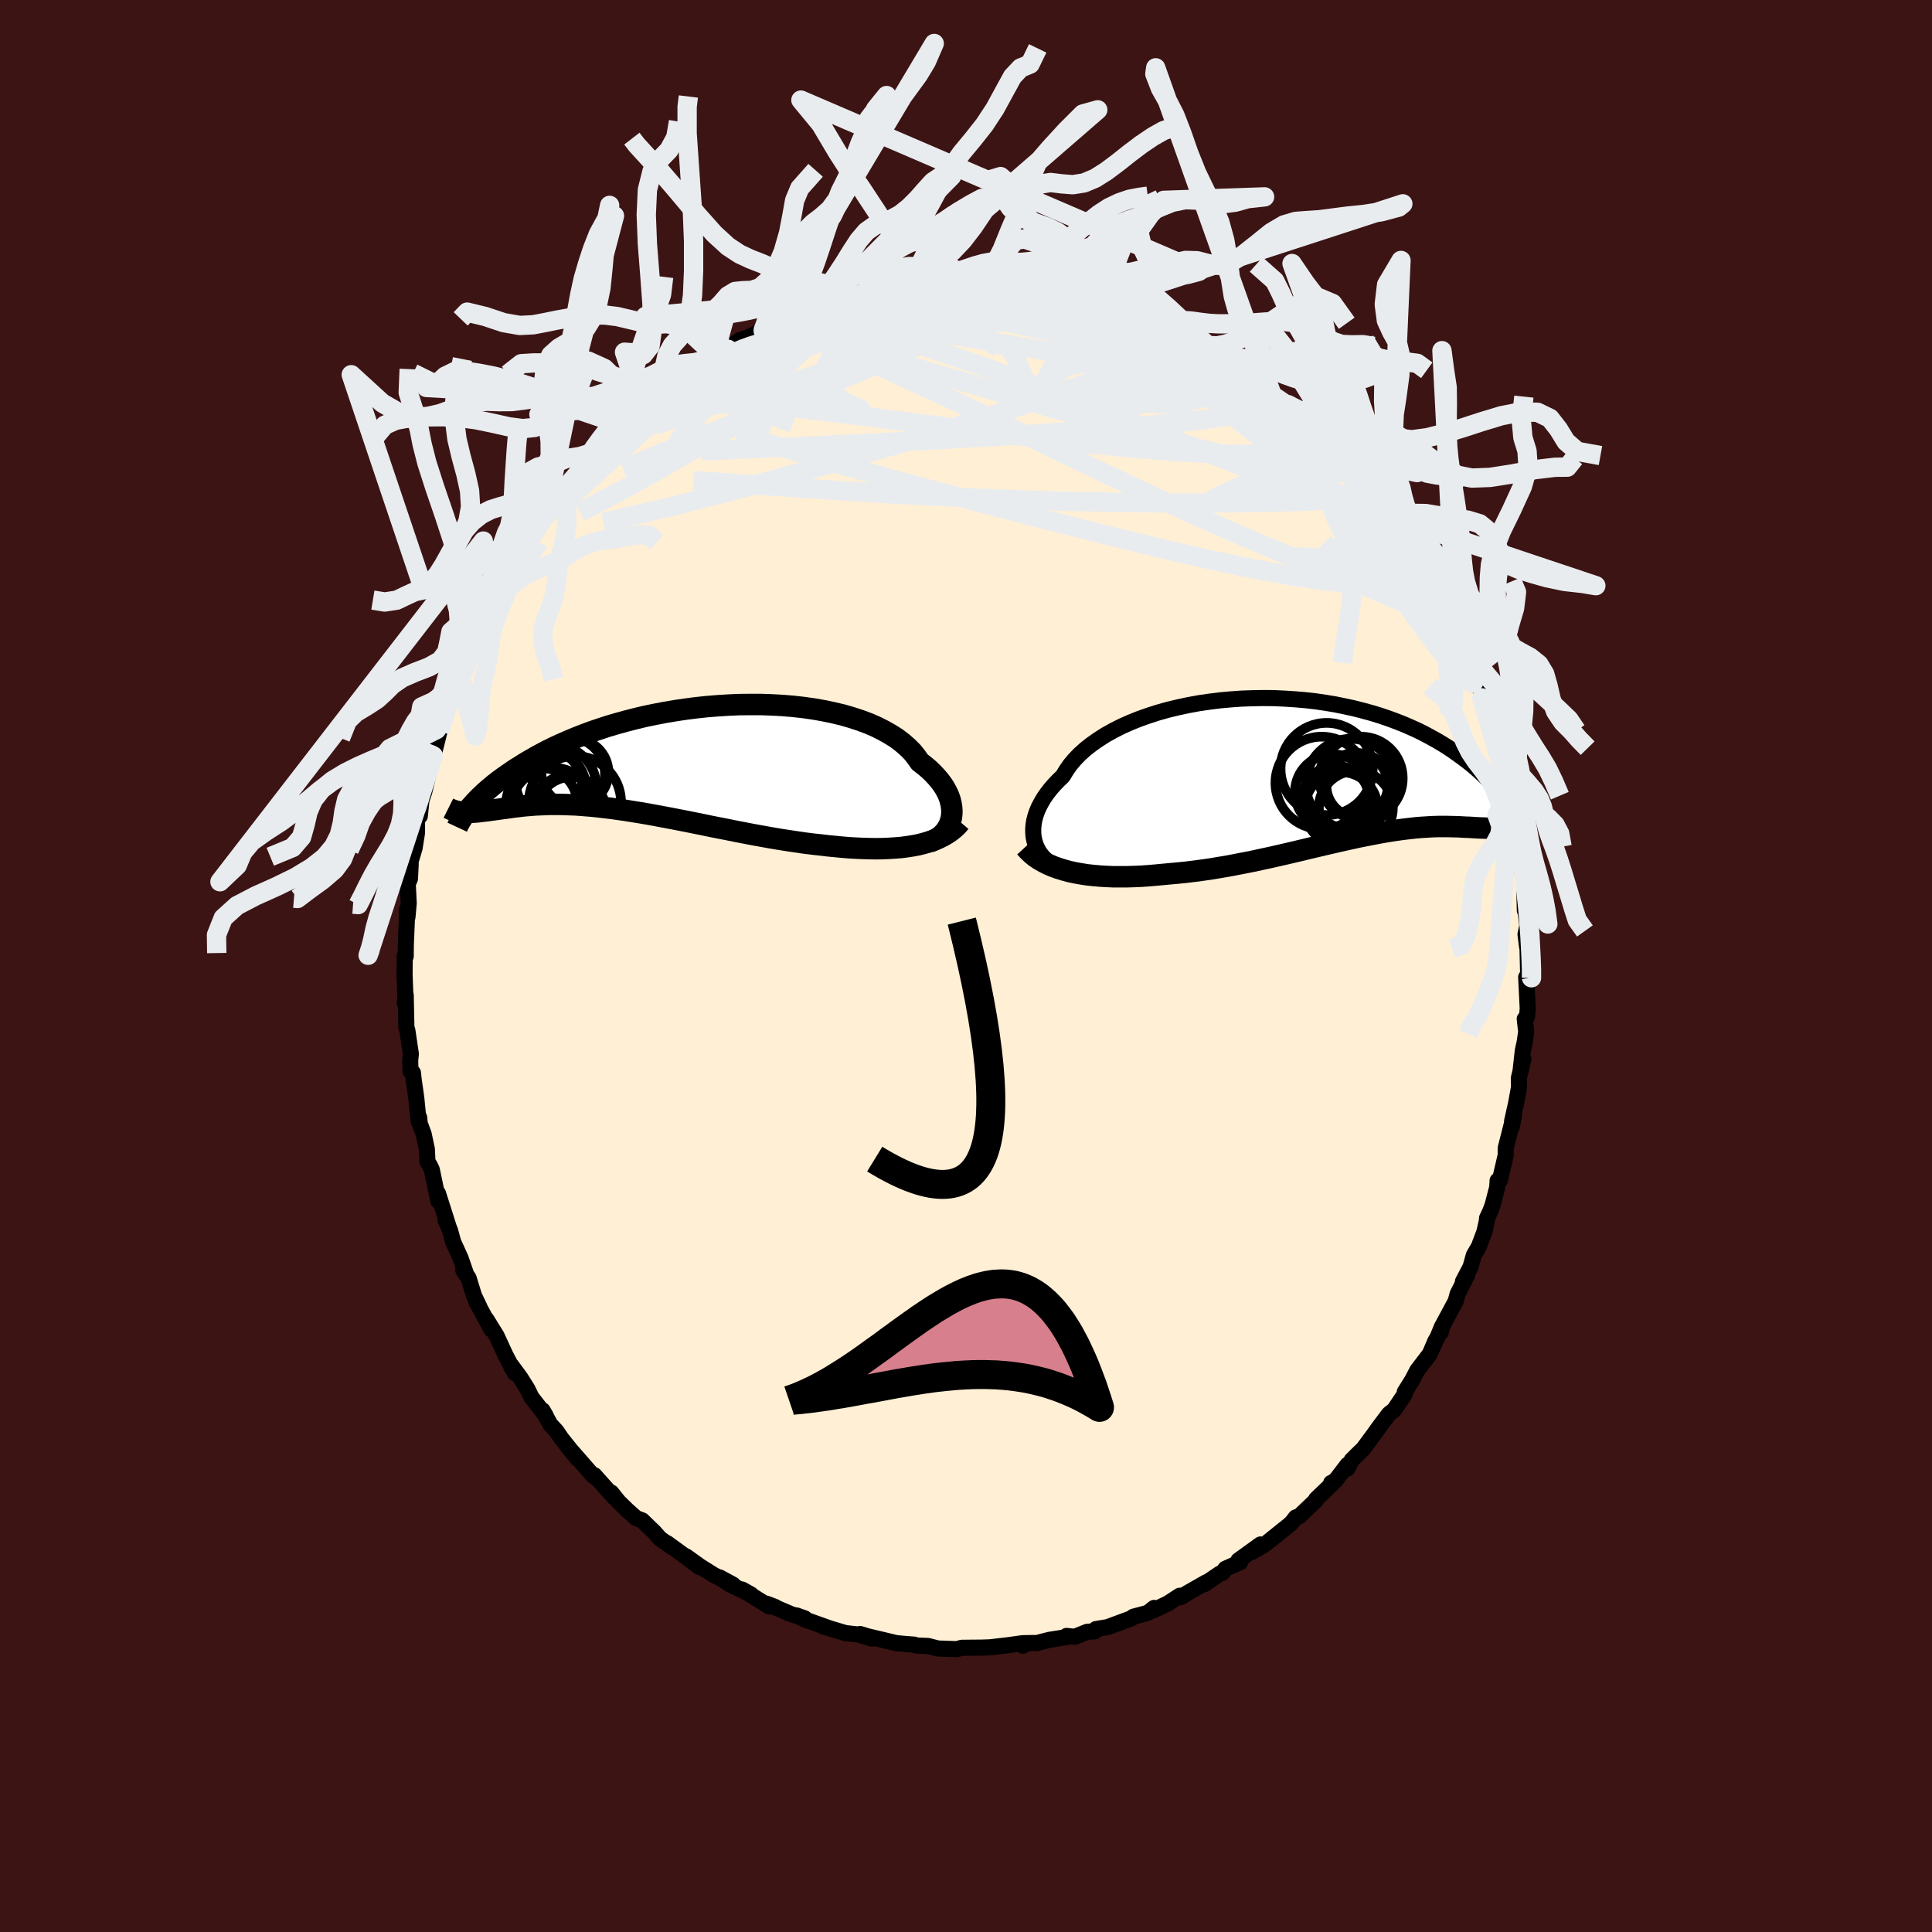
  <svg viewBox="-100 -100 200 200" xmlns="http://www.w3.org/2000/svg" width="500" height="500" id="face-svg">
    <defs>
      <clipPath id="leftEyeClipPath">
        <polyline points="29.88,6.17 29.92,5.81 29.93,5.44 29.9,5.06 29.83,4.67 29.73,4.28 29.59,3.89 29.4,3.49 29.19,3.1 28.93,2.7 28.63,2.31 28.3,1.92 27.93,1.53 27.53,1.15 27.09,0.78 26.61,0.41 26.25,-0.11 25.84,-0.62 25.35,-1.11 24.81,-1.58 24.22,-2.03 23.56,-2.45 22.85,-2.85 22.1,-3.23 21.29,-3.58 20.43,-3.9 19.54,-4.19 18.61,-4.46 17.64,-4.69 16.63,-4.9 15.61,-5.08 14.55,-5.23 13.48,-5.35 12.39,-5.44 11.28,-5.5 10.16,-5.54 9.04,-5.54 7.92,-5.53 6.79,-5.48 5.67,-5.41 4.56,-5.32 3.45,-5.2 2.36,-5.06 1.28,-4.9 0.22,-4.72 -0.82,-4.52 -1.84,-4.31 -2.84,-4.07 -3.81,-3.82 -4.75,-3.56 -5.67,-3.29 -6.55,-3 -7.41,-2.71 -8.23,-2.4 -9.02,-2.09 -9.78,-1.77 -10.51,-1.45 -11.21,-1.13 -11.88,-0.8 -12.51,-0.47 -13.12,-0.14 -13.69,0.19 -14.24,0.51 -14.76,0.84 -15.26,1.15 -15.73,1.47 -16.18,1.78 -16.61,2.08 -17.01,2.38 -17.4,2.68 -17.75,2.97 -18.09,3.26 -18.41,3.54 -18.7,3.82 -18.98,4.08 -19.24,4.35 -19.48,4.6 -19.7,4.85 -19.91,5.08 -20.1,5.32 -20.52,5.62 -20.32,5.63 -20.11,5.63 -19.9,5.62 -19.67,5.61 -19.45,5.6 -19.21,5.58 -18.96,5.55 -18.71,5.52 -18.45,5.49 -18.18,5.46 -17.9,5.42 -17.61,5.38 -17.31,5.34 -17,5.3 -16.68,5.25 -16.35,5.21 -16,5.16 -15.65,5.11 -15.28,5.06 -14.9,5.02 -14.5,4.97 -14.09,4.93 -13.67,4.9 -13.23,4.86 -12.77,4.84 -12.3,4.82 -11.8,4.8 -11.3,4.8 -10.77,4.8 -10.23,4.81 -9.67,4.83 -9.09,4.85 -8.5,4.89 -7.88,4.94 -7.25,4.99 -6.6,5.06 -5.94,5.14 -5.26,5.22 -4.56,5.32 -3.84,5.42 -3.11,5.54 -2.36,5.66 -1.59,5.79 -0.82,5.93 -0.02,6.08 0.78,6.23 1.6,6.39 2.43,6.55 3.27,6.72 4.12,6.89 4.97,7.07 5.84,7.24 6.71,7.41 7.59,7.59 8.47,7.76 9.36,7.93 10.24,8.09 11.13,8.25 12.02,8.4 12.9,8.54 13.78,8.67 14.66,8.8 15.52,8.91 16.38,9 17.12,9.09 17.86,9.16 18.58,9.23 19.3,9.29 20.02,9.33 20.72,9.36 21.41,9.38 22.09,9.39 22.76,9.38 23.42,9.35 24.06,9.31 24.69,9.26 25.29,9.18 25.88,9.09 26.46,8.98" />
      </clipPath>
      <clipPath id="rightEyeClipPath">
        <polyline points="-29.54,7.6 -29.62,7.2 -29.65,6.78 -29.65,6.36 -29.61,5.92 -29.53,5.48 -29.41,5.03 -29.25,4.58 -29.05,4.12 -28.81,3.67 -28.54,3.21 -28.22,2.75 -27.87,2.3 -27.48,1.85 -27.05,1.4 -26.59,0.96 -26.24,0.38 -25.84,-0.2 -25.37,-0.76 -24.84,-1.31 -24.25,-1.84 -23.6,-2.35 -22.9,-2.84 -22.15,-3.32 -21.36,-3.76 -20.51,-4.19 -19.62,-4.59 -18.7,-4.96 -17.74,-5.3 -16.75,-5.62 -15.72,-5.91 -14.68,-6.16 -13.61,-6.39 -12.53,-6.59 -11.43,-6.75 -10.32,-6.89 -9.21,-6.99 -8.09,-7.07 -6.97,-7.11 -5.86,-7.13 -4.75,-7.12 -3.65,-7.07 -2.56,-7 -1.49,-6.91 -0.44,-6.79 0.6,-6.64 1.61,-6.47 2.6,-6.27 3.56,-6.06 4.5,-5.82 5.41,-5.57 6.29,-5.3 7.14,-5.01 7.95,-4.71 8.74,-4.4 9.49,-4.07 10.22,-3.74 10.91,-3.39 11.56,-3.04 12.19,-2.69 12.79,-2.33 13.36,-1.97 13.89,-1.61 14.41,-1.24 14.89,-0.89 15.36,-0.53 15.8,-0.18 16.21,0.17 16.6,0.52 16.97,0.86 17.32,1.21 17.64,1.54 17.94,1.88 18.23,2.21 18.49,2.53 18.73,2.84 18.95,3.15 19.16,3.45 19.34,3.75 19.52,4.03 19.94,6.23 19.74,6.26 19.53,6.29 19.31,6.32 19.08,6.34 18.85,6.35 18.61,6.36 18.36,6.36 18.1,6.36 17.84,6.36 17.57,6.35 17.29,6.34 17.01,6.33 16.71,6.32 16.41,6.31 16.1,6.29 15.78,6.27 15.44,6.25 15.1,6.24 14.75,6.22 14.38,6.2 14,6.19 13.61,6.18 13.21,6.17 12.79,6.17 12.36,6.17 11.92,6.18 11.46,6.2 10.99,6.23 10.5,6.26 10,6.3 9.48,6.36 8.94,6.42 8.39,6.49 7.83,6.57 7.24,6.66 6.64,6.76 6.03,6.87 5.4,6.99 4.75,7.12 4.08,7.25 3.4,7.4 2.71,7.55 2,7.71 1.27,7.88 0.53,8.05 -0.23,8.23 -1,8.41 -1.78,8.6 -2.58,8.79 -3.39,8.98 -4.22,9.17 -5.05,9.36 -5.89,9.54 -6.75,9.73 -7.61,9.9 -8.48,10.07 -9.36,10.24 -10.24,10.39 -11.13,10.54 -12.02,10.67 -12.91,10.79 -13.8,10.9 -14.7,10.99 -15.58,11.07 -16.33,11.14 -17.07,11.21 -17.8,11.27 -18.53,11.32 -19.26,11.35 -19.97,11.37 -20.68,11.37 -21.38,11.37 -22.07,11.34 -22.75,11.3 -23.42,11.24 -24.07,11.17 -24.7,11.07 -25.32,10.96 -25.92,10.83" />
      </clipPath>
      <filter id="fuzzy">
        <feTurbulence id="turbulence" baseFrequency="0.05" numOctaves="3" type="noise" result="noise" />
        <feDisplacementMap in="SourceGraphic" in2="noise" scale="2" />
      </filter>
      <linearGradient id="rainbowGradient" x1="0%" y1="0%" x2="100%" y2="0%">
        <stop offset="0%" style="stop-color: rgb(0, 0, 0); stop-opacity: 1" />
        <stop offset="50%" style="stop-color: rgb(255, 192, 203); stop-opacity: 1" />
        <stop offset="100%" style="stop-color: rgb(220, 20, 60); stop-opacity: 1" />
      </linearGradient>
    </defs>
    <rect x="-100" y="-100" width="100%" height="100%" fill="rgb(60, 20, 20)" />
    <polyline id="faceContour" points="58.2,1.22 58.06,1.86 57.99,1.16 58.15,4.41 58.08,5.25 57.84,5.48 57.99,6.79 57.84,7.85 57.64,8.77 57.4,10.94 57.7,9.65 57.23,11.61 57.25,12.54 56.94,14.24 56.53,16.07 56.51,16.63 56.72,15.52 55.87,18.85 55.87,19.59 55.27,22.17 55.03,22.22 54.99,22.92 54.51,24.76 54.28,25.37 53.94,26.1 53.91,26.44 53.66,27.53 53.09,29.05 52.57,29.94 52.23,31.16 51.44,32.67 51.87,32.03 50.89,33.95 50.69,34.7 49.32,37.25 49.15,37.92 49.27,37.33 48.82,38.43 48.59,38.82 48.02,40.15 46.71,41.87 46.19,42.87 45.42,44.1 45.57,43.9 45.4,44.35 44.32,45.96 43.78,46.38 42.7,47.82 42.2,48.52 41.13,49.97 40.45,50.63 39.92,51.16 39.49,52.03 39.5,51.63 38.22,53.3 37.8,53.51 37.95,53.56 36.24,55.2 36.22,55.32 34.5,56.96 34.14,57.08 33.76,57.57 33.53,57.8 31.14,59.72 30.48,60.16 29.54,60.69 30.49,59.88 28.2,61.53 28.39,61.71 26.85,62.4 26.53,62.84 26.28,62.9 24.66,64 24.87,63.8 22.96,64.89 22.22,65.34 22.12,65.19 20.91,65.98 19.43,66.69 19.47,66.45 18.83,66.96 17.33,67.36 17.12,67.53 14.66,68.44 13.45,68.64 13.34,68.88 12.56,68.92 11.26,69.44 10.41,69.35 10.49,69.46 8.61,69.76 7.29,70.1 7.05,70.08 5.94,70.1 5.89,70.37 5.8,70.11 4.36,70.31 2.48,70.53 1.58,70.56 0.37,70.57 -0.45,70.58 -0.94,70.72 -2.7,70.66 -2.91,70.65 -3.93,70.39 -5.16,70.34 -5.36,70.25 -6.06,70.2 -7.19,70.1 -9.21,69.62 -10.18,69.39 -10.97,69.15 -9.75,69.63 -11.11,69.21 -12.46,69.06 -14.76,68.38 -14.16,68.55 -16.76,67.62 -16.73,67.61 -17.55,67.23 -16.7,67.53 -18.1,67.1 -20.65,66.01 -19.74,66.36 -20.4,66.28 -23.17,64.55 -22.25,65.07 -24.48,64 -25.51,63.29 -24.12,64.04 -26.13,63.03 -27.53,62.15 -28.98,61.11 -27.6,62.22 -29.11,61.08 -30.95,59.74 -30.4,60.18 -31.68,59.27 -32.28,58.59 -33.52,57.39 -34.15,57.15 -35.1,56.3 -35.96,55.46 -36.72,54.51 -36.41,55.02 -38.47,52.71 -38.49,52.86 -38.76,52.58 -40.22,50.91 -41.16,49.84 -40.22,50.99 -41.88,48.91 -42.39,48.16 -43.04,47.45 -43.83,46 -43.52,46.53 -44.98,44.65 -45.42,43.75 -46.14,42.61 -47.07,41.35 -47.09,41.47 -46.69,42.15 -47.67,40.29 -48.59,38.29 -49.66,36.56 -49.13,37.63 -50.71,34.71 -50.36,35.32 -50.93,34.13 -51.49,32.31 -52.05,31.47 -51.7,32.03 -52.32,30.25 -53.09,28.55 -53.41,27.38 -53.87,26.31 -53.54,27.06 -54.66,23.54 -54.65,23.82 -54.62,24.33 -55.3,21.08 -55.51,20.64 -55.75,20.27 -55.81,18.97 -56.14,17.41 -56.54,16.32 -56.61,15.68 -56.67,16.06 -56.91,13.63 -57.18,11.74 -57.25,11.06 -57.5,10.91 -57.54,9.82 -57.47,9.09 -57.83,6.67 -57.93,6.38 -58,3.01 -58.1,3.81 -58.01,3.75 -58.12,0.88 -58.1,-1.05 -58,-1 -57.99,-2.16 -57.89,-4.57 -57.88,-5.84 -57.82,-5.06 -57.69,-6.51 -57.79,-8.5 -57.56,-9.04 -57.49,-10.47 -57.49,-10.84 -57.08,-12.22 -56.83,-13.8 -56.83,-15.28 -56.54,-15.52 -56.37,-17.17 -56.08,-18.03 -55.5,-20.42 -56.03,-18.44 -55.73,-20.32 -54.89,-23.1 -55.14,-21.75 -54.5,-24.3 -53.91,-25.89 -54.32,-25.43 -54.22,-25.57 -53.19,-28.73 -52.82,-29.36 -52.79,-29.25 -51.73,-31.91 -51.71,-32.14 -51.37,-32.88 -50.85,-34.18 -50.48,-35.15 -50.52,-35.07 -50.11,-35.84 -49.61,-37.01 -49.06,-37.85 -48.62,-38.39 -47.89,-39.6 -47.07,-41.43 -45.62,-43.87 -45.72,-43.55 -45.14,-44.4 -45.09,-44.73 -44.63,-45.01 -43.59,-46.73 -43.86,-46.65 -41.79,-48.94 -41.29,-49.76 -41.96,-48.88 -41.45,-49.5 -39.97,-51.19 -39.85,-51.48 -38.2,-53.3 -38.46,-52.75 -37.35,-53.88 -36.61,-54.94 -35.51,-55.71 -35.44,-55.99 -34.63,-56.75 -33.45,-57.89 -32.11,-58.95 -32.27,-58.57 -31.83,-59.12 -29.86,-60.53 -29.47,-60.69 -28.66,-61.17 -28.09,-61.6 -27.34,-62.3 -25.54,-63.25 -26,-63.17 -24.62,-64 -23.4,-64.8 -22.69,-65.03 -22.21,-65.23 -20.99,-65.84 -20.99,-65.74 -19.72,-66.28 -19.42,-66.54 -17.04,-67.3 -16.47,-67.56 -14.86,-68.25 -15.64,-68.14 -15.64,-67.91 -12.99,-68.71 -13.08,-68.61 -11.83,-69.23 -9.79,-69.46 -10.8,-69.24 -9.03,-69.78 -7.56,-70.01 -7.99,-69.87 -6.39,-70.11 -5.64,-70.11 -4.14,-70.42 -3.92,-70.5 -3.14,-70.39 -2.43,-70.58 -1.29,-70.74 0.8,-70.67 1.47,-70.53 2.24,-70.41 3.56,-70.43 3.68,-70.47 3.33,-70.62 5.55,-70.25 5.49,-70.32 6.13,-70.05 8.49,-69.77 9.43,-69.56 10.7,-69.5 10.81,-69.28 11.84,-69.09 12.24,-69.16 14.48,-68.55 13.95,-68.73 14.92,-68.4 17.02,-67.6 15.92,-67.87 17.4,-67.39 18.87,-66.95 19.17,-66.74 21.65,-65.52 21.97,-65.5 23.13,-64.77 23.09,-64.81 24.82,-63.93 25.68,-63.15 25.77,-63.13 26.46,-62.97 26.06,-62.99 29.16,-61.26 28.78,-61.22 28.56,-61.52 30.55,-60.15 31.39,-59.25 31.67,-59.15 33.99,-57.4 33.31,-58.12 34.78,-56.41 34.4,-56.73 35.02,-56.18 37.12,-54.55 36.52,-55.15 37.6,-53.77 38.1,-53.37 39.22,-52.28 39.72,-51.35 40.82,-50.32 41.73,-49.34 41.44,-49.23 42.68,-47.73 43.66,-46.58 43.16,-47.25 43.85,-46.22 44.46,-45.37 45.5,-44.23 46,-43.34 46.14,-42.91 47.55,-40.75 47.51,-40.73 48.5,-39.02 48.06,-40.11 49.76,-36.64 49.02,-37.96 49.8,-36.23 50.3,-35.44 50.75,-34.76 51.58,-32.7 51.9,-32.21 51.95,-31.37 52.35,-30.51 52.6,-30.08 53.43,-28.14 53.39,-27.76 53.42,-27.55 54.64,-24.41 54.66,-24.18 55.1,-22.48 55.37,-21.35 55.69,-20.85 55.89,-19.59 56.34,-17.64 56.66,-16.25 56.56,-16.42 56.85,-15.25 56.87,-15.1 57.02,-13.53 57.12,-13.27 57.41,-11.48 57.3,-11.29 57.62,-9.58 57.78,-8.89 57.85,-5.75 57.86,-6.19 58.11,-4.19 57.92,-3.28 58.08,-2 58.12,-2.12 58.2,1.22 58.06,1.86" fill="rgb(255, 239, 213)" stroke="black" stroke-width="1.667" stroke-linejoin="round" filter="url(#fuzzy)" />
    <g transform="translate(36.61 -20.61)">
      <polyline id="rightCountour" points="-29.54,7.6 -29.62,7.2 -29.65,6.78 -29.65,6.36 -29.61,5.92 -29.53,5.48 -29.41,5.03 -29.25,4.58 -29.05,4.12 -28.81,3.67 -28.54,3.21 -28.22,2.75 -27.87,2.3 -27.48,1.85 -27.05,1.4 -26.59,0.96 -26.24,0.38 -25.84,-0.2 -25.37,-0.76 -24.84,-1.31 -24.25,-1.84 -23.6,-2.35 -22.9,-2.84 -22.15,-3.32 -21.36,-3.76 -20.51,-4.19 -19.62,-4.59 -18.7,-4.96 -17.74,-5.3 -16.75,-5.62 -15.72,-5.91 -14.68,-6.16 -13.61,-6.39 -12.53,-6.59 -11.43,-6.75 -10.32,-6.89 -9.21,-6.99 -8.09,-7.07 -6.97,-7.11 -5.86,-7.13 -4.75,-7.12 -3.65,-7.07 -2.56,-7 -1.49,-6.91 -0.44,-6.79 0.6,-6.64 1.61,-6.47 2.6,-6.27 3.56,-6.06 4.5,-5.82 5.41,-5.57 6.29,-5.3 7.14,-5.01 7.95,-4.71 8.74,-4.4 9.49,-4.07 10.22,-3.74 10.91,-3.39 11.56,-3.04 12.19,-2.69 12.79,-2.33 13.36,-1.97 13.89,-1.61 14.41,-1.24 14.89,-0.89 15.36,-0.53 15.8,-0.18 16.21,0.17 16.6,0.52 16.97,0.86 17.32,1.21 17.64,1.54 17.94,1.88 18.23,2.21 18.49,2.53 18.73,2.84 18.95,3.15 19.16,3.45 19.34,3.75 19.52,4.03 19.94,6.23 19.74,6.26 19.53,6.29 19.31,6.32 19.08,6.34 18.85,6.35 18.61,6.36 18.36,6.36 18.1,6.36 17.84,6.36 17.57,6.35 17.29,6.34 17.01,6.33 16.71,6.32 16.41,6.31 16.1,6.29 15.78,6.27 15.44,6.25 15.1,6.24 14.75,6.22 14.38,6.2 14,6.19 13.61,6.18 13.21,6.17 12.79,6.17 12.36,6.17 11.92,6.18 11.46,6.2 10.99,6.23 10.5,6.26 10,6.3 9.48,6.36 8.94,6.42 8.39,6.49 7.83,6.57 7.24,6.66 6.64,6.76 6.03,6.87 5.4,6.99 4.75,7.12 4.08,7.25 3.4,7.4 2.71,7.55 2,7.71 1.27,7.88 0.53,8.05 -0.23,8.23 -1,8.41 -1.78,8.6 -2.58,8.79 -3.39,8.98 -4.22,9.17 -5.05,9.36 -5.89,9.54 -6.75,9.73 -7.61,9.9 -8.48,10.07 -9.36,10.24 -10.24,10.39 -11.13,10.54 -12.02,10.67 -12.91,10.79 -13.8,10.9 -14.7,10.99 -15.58,11.07 -16.33,11.14 -17.07,11.21 -17.8,11.27 -18.53,11.32 -19.26,11.35 -19.97,11.37 -20.68,11.37 -21.38,11.37 -22.07,11.34 -22.75,11.3 -23.42,11.24 -24.07,11.17 -24.7,11.07 -25.32,10.96 -25.92,10.83" fill="white" stroke="white" stroke-width="0" stroke-linejoin="round" filter="url(#fuzzy)" />
    </g>
    <g transform="translate(-31.39 -21.53)">
      <polyline id="leftCountour" points="29.88,6.17 29.92,5.81 29.93,5.44 29.9,5.06 29.83,4.67 29.73,4.28 29.59,3.89 29.4,3.49 29.19,3.1 28.93,2.7 28.63,2.31 28.3,1.92 27.93,1.53 27.53,1.15 27.09,0.78 26.61,0.41 26.25,-0.11 25.84,-0.62 25.35,-1.11 24.81,-1.58 24.22,-2.03 23.56,-2.45 22.85,-2.85 22.1,-3.23 21.29,-3.58 20.43,-3.9 19.54,-4.19 18.61,-4.46 17.64,-4.69 16.63,-4.9 15.61,-5.08 14.55,-5.23 13.48,-5.35 12.39,-5.44 11.28,-5.5 10.16,-5.54 9.04,-5.54 7.92,-5.53 6.79,-5.48 5.67,-5.41 4.56,-5.32 3.45,-5.2 2.36,-5.06 1.28,-4.9 0.22,-4.72 -0.82,-4.52 -1.84,-4.31 -2.84,-4.07 -3.81,-3.82 -4.75,-3.56 -5.67,-3.29 -6.55,-3 -7.41,-2.71 -8.23,-2.4 -9.02,-2.09 -9.78,-1.77 -10.51,-1.45 -11.21,-1.13 -11.88,-0.8 -12.51,-0.47 -13.12,-0.14 -13.69,0.19 -14.24,0.51 -14.76,0.84 -15.26,1.15 -15.73,1.47 -16.18,1.78 -16.61,2.08 -17.01,2.38 -17.4,2.68 -17.75,2.97 -18.09,3.26 -18.41,3.54 -18.7,3.82 -18.98,4.08 -19.24,4.35 -19.48,4.6 -19.7,4.85 -19.91,5.08 -20.1,5.32 -20.52,5.62 -20.32,5.63 -20.11,5.63 -19.9,5.62 -19.67,5.61 -19.45,5.6 -19.21,5.58 -18.96,5.55 -18.71,5.52 -18.45,5.49 -18.18,5.46 -17.9,5.42 -17.61,5.38 -17.31,5.34 -17,5.3 -16.68,5.25 -16.35,5.21 -16,5.16 -15.65,5.11 -15.28,5.06 -14.9,5.02 -14.5,4.97 -14.09,4.93 -13.67,4.9 -13.23,4.86 -12.77,4.84 -12.3,4.82 -11.8,4.8 -11.3,4.8 -10.77,4.8 -10.23,4.81 -9.67,4.83 -9.09,4.85 -8.5,4.89 -7.88,4.94 -7.25,4.99 -6.6,5.06 -5.94,5.14 -5.26,5.22 -4.56,5.32 -3.84,5.42 -3.11,5.54 -2.36,5.66 -1.59,5.79 -0.82,5.93 -0.02,6.08 0.78,6.23 1.6,6.39 2.43,6.55 3.27,6.72 4.12,6.89 4.97,7.07 5.84,7.24 6.71,7.41 7.59,7.59 8.47,7.76 9.36,7.93 10.24,8.09 11.13,8.25 12.02,8.4 12.9,8.54 13.78,8.67 14.66,8.8 15.52,8.91 16.38,9 17.12,9.09 17.86,9.16 18.58,9.23 19.3,9.29 20.02,9.33 20.72,9.36 21.41,9.38 22.09,9.39 22.76,9.38 23.42,9.35 24.06,9.31 24.69,9.26 25.29,9.18 25.88,9.09 26.46,8.98" fill="white" stroke="white" stroke-width="0" stroke-linejoin="round" filter="url(#fuzzy)" />
    </g>
    <g transform="translate(36.61 -20.61)">
      <polyline id="rightUpper" points="-26.83,10.5 -27.24,10.33 -27.63,10.13 -27.98,9.9 -28.31,9.64 -28.6,9.36 -28.86,9.05 -29.09,8.71 -29.27,8.36 -29.43,7.99 -29.54,7.6 -29.62,7.2 -29.65,6.78 -29.65,6.36 -29.61,5.92 -29.53,5.48 -29.41,5.03 -29.25,4.58 -29.05,4.12 -28.81,3.67 -28.54,3.21 -28.22,2.75 -27.87,2.3 -27.48,1.85 -27.05,1.4 -26.59,0.96 -26.24,0.38 -25.84,-0.2 -25.37,-0.76 -24.84,-1.31 -24.25,-1.84 -23.6,-2.35 -22.9,-2.84 -22.15,-3.32 -21.36,-3.76 -20.51,-4.19 -19.62,-4.59 -18.7,-4.96 -17.74,-5.3 -16.75,-5.62 -15.72,-5.91 -14.68,-6.16 -13.61,-6.39 -12.53,-6.59 -11.43,-6.75 -10.32,-6.89 -9.21,-6.99 -8.09,-7.07 -6.97,-7.11 -5.86,-7.13 -4.75,-7.12 -3.65,-7.07 -2.56,-7 -1.49,-6.91 -0.44,-6.79 0.6,-6.64 1.61,-6.47 2.6,-6.27 3.56,-6.06 4.5,-5.82 5.41,-5.57 6.29,-5.3 7.14,-5.01 7.95,-4.71 8.74,-4.4 9.49,-4.07 10.22,-3.74 10.91,-3.39 11.56,-3.04 12.19,-2.69 12.79,-2.33 13.36,-1.97 13.89,-1.61 14.41,-1.24 14.89,-0.89 15.36,-0.53 15.8,-0.18 16.21,0.17 16.6,0.52 16.97,0.86 17.32,1.21 17.64,1.54 17.94,1.88 18.23,2.21 18.49,2.53 18.73,2.84 18.95,3.15 19.16,3.45 19.34,3.75 19.52,4.03 19.67,4.3 19.81,4.57 19.94,4.83 20.05,5.07 20.15,5.31 20.24,5.54 20.31,5.76 20.37,5.96 20.43,6.16 20.47,6.35" fill="none" stroke="black" stroke-width="1.667" stroke-linejoin="round" filter="url(#fuzzy)" />
      <polyline id="rightLower" points="-30.49,8.31 -30.17,8.66 -29.82,9 -29.44,9.31 -29.02,9.59 -28.57,9.85 -28.09,10.09 -27.58,10.31 -27.05,10.5 -26.5,10.67 -25.92,10.83 -25.32,10.96 -24.7,11.07 -24.07,11.17 -23.42,11.24 -22.75,11.3 -22.07,11.34 -21.38,11.37 -20.68,11.37 -19.97,11.37 -19.26,11.35 -18.53,11.32 -17.8,11.27 -17.07,11.21 -16.33,11.14 -15.58,11.07 -14.7,10.99 -13.8,10.9 -12.91,10.79 -12.02,10.67 -11.13,10.54 -10.24,10.39 -9.36,10.24 -8.48,10.07 -7.61,9.9 -6.75,9.73 -5.89,9.54 -5.05,9.36 -4.22,9.17 -3.39,8.98 -2.58,8.79 -1.78,8.6 -1,8.41 -0.23,8.23 0.53,8.05 1.27,7.88 2,7.71 2.71,7.55 3.4,7.4 4.08,7.25 4.75,7.12 5.4,6.99 6.03,6.87 6.64,6.76 7.24,6.66 7.83,6.57 8.39,6.49 8.94,6.42 9.48,6.36 10,6.3 10.5,6.26 10.99,6.23 11.46,6.2 11.92,6.18 12.36,6.17 12.79,6.17 13.21,6.17 13.61,6.18 14,6.19 14.38,6.2 14.75,6.22 15.1,6.24 15.44,6.25 15.78,6.27 16.1,6.29 16.41,6.31 16.71,6.32 17.01,6.33 17.29,6.34 17.57,6.35 17.84,6.36 18.1,6.36 18.36,6.36 18.61,6.36 18.85,6.35 19.08,6.34 19.31,6.32 19.53,6.29 19.74,6.26 19.94,6.23 20.15,6.18 20.34,6.13 20.53,6.08 20.71,6.01 20.89,5.94 21.06,5.86 21.23,5.77 21.39,5.68 21.55,5.57 21.7,5.46" fill="none" stroke="black" stroke-width="2.222" stroke-linejoin="round" filter="url(#fuzzy)" />
      <circle r="4.308" cx="4.292" cy="1.179" stroke="black" fill="none" stroke-width="1.0" filter="url(#fuzzy)" clip-path="url(#rightEyeClipPath)" /><circle r="3.778" cx="2.227" cy="4.319" stroke="black" fill="none" stroke-width="1.0" filter="url(#fuzzy)" clip-path="url(#rightEyeClipPath)" /><circle r="3.438" cx="1.672" cy="3.314" stroke="black" fill="none" stroke-width="1.0" filter="url(#fuzzy)" clip-path="url(#rightEyeClipPath)" /><circle r="3.348" cx="3.722" cy="1.899" stroke="black" fill="none" stroke-width="1.0" filter="url(#fuzzy)" clip-path="url(#rightEyeClipPath)" /><circle r="3.91" cx="1.357" cy="2.604" stroke="black" fill="none" stroke-width="1.0" filter="url(#fuzzy)" clip-path="url(#rightEyeClipPath)" /><circle r="4.77" cx="0.722" cy="0.214" stroke="black" fill="none" stroke-width="1.0" filter="url(#fuzzy)" clip-path="url(#rightEyeClipPath)" /><circle r="3.318" cx="4.012" cy="1.914" stroke="black" fill="none" stroke-width="1.0" filter="url(#fuzzy)" clip-path="url(#rightEyeClipPath)" /><circle r="3.83" cx="3.747" cy="4.239" stroke="black" fill="none" stroke-width="1.0" filter="url(#fuzzy)" clip-path="url(#rightEyeClipPath)" /><circle r="4.678" cx="3.242" cy="1.769" stroke="black" fill="none" stroke-width="1.0" filter="url(#fuzzy)" clip-path="url(#rightEyeClipPath)" /><circle r="4.782" cx="0.207" cy="1.654" stroke="black" fill="none" stroke-width="1.0" filter="url(#fuzzy)" clip-path="url(#rightEyeClipPath)" />
      </g>
    <g transform="translate(-31.39 -21.53)">
      <polyline id="leftUpper" points="27.59,8.69 27.95,8.56 28.28,8.4 28.59,8.21 28.87,7.98 29.12,7.73 29.34,7.46 29.52,7.16 29.68,6.85 29.79,6.51 29.88,6.17 29.92,5.81 29.93,5.44 29.9,5.06 29.83,4.67 29.73,4.28 29.59,3.89 29.4,3.49 29.19,3.1 28.93,2.7 28.63,2.31 28.3,1.92 27.93,1.53 27.53,1.15 27.09,0.78 26.61,0.41 26.25,-0.11 25.84,-0.62 25.35,-1.11 24.81,-1.58 24.22,-2.03 23.56,-2.45 22.85,-2.85 22.1,-3.23 21.29,-3.58 20.43,-3.9 19.54,-4.19 18.61,-4.46 17.64,-4.69 16.63,-4.9 15.61,-5.08 14.55,-5.23 13.48,-5.35 12.39,-5.44 11.28,-5.5 10.16,-5.54 9.04,-5.54 7.92,-5.53 6.79,-5.48 5.67,-5.41 4.56,-5.32 3.45,-5.2 2.36,-5.06 1.28,-4.9 0.22,-4.72 -0.82,-4.52 -1.84,-4.31 -2.84,-4.07 -3.81,-3.82 -4.75,-3.56 -5.67,-3.29 -6.55,-3 -7.41,-2.71 -8.23,-2.4 -9.02,-2.09 -9.78,-1.77 -10.51,-1.45 -11.21,-1.13 -11.88,-0.8 -12.51,-0.47 -13.12,-0.14 -13.69,0.19 -14.24,0.51 -14.76,0.84 -15.26,1.15 -15.73,1.47 -16.18,1.78 -16.61,2.08 -17.01,2.38 -17.4,2.68 -17.75,2.97 -18.09,3.26 -18.41,3.54 -18.7,3.82 -18.98,4.08 -19.24,4.35 -19.48,4.6 -19.7,4.85 -19.91,5.08 -20.1,5.32 -20.27,5.54 -20.43,5.75 -20.58,5.96 -20.72,6.15 -20.84,6.34 -20.95,6.52 -21.05,6.69 -21.14,6.86 -21.21,7.01 -21.28,7.16" fill="none" stroke="black" stroke-width="2.222" stroke-linejoin="round" filter="url(#fuzzy)" />
      <polyline id="leftLower" points="30.8,6.62 30.5,6.97 30.16,7.29 29.8,7.58 29.4,7.85 28.97,8.1 28.52,8.32 28.04,8.52 27.53,8.69 27.01,8.84 26.46,8.98 25.88,9.09 25.29,9.18 24.69,9.26 24.06,9.31 23.42,9.35 22.76,9.38 22.09,9.39 21.41,9.38 20.72,9.36 20.02,9.33 19.3,9.29 18.58,9.23 17.86,9.16 17.12,9.09 16.38,9 15.52,8.91 14.66,8.8 13.78,8.67 12.9,8.54 12.02,8.4 11.13,8.25 10.24,8.09 9.36,7.93 8.47,7.76 7.59,7.59 6.71,7.41 5.84,7.24 4.97,7.07 4.12,6.89 3.27,6.72 2.43,6.55 1.6,6.39 0.78,6.23 -0.02,6.08 -0.82,5.93 -1.59,5.79 -2.36,5.66 -3.11,5.54 -3.84,5.42 -4.56,5.32 -5.26,5.22 -5.94,5.14 -6.6,5.06 -7.25,4.99 -7.88,4.94 -8.5,4.89 -9.09,4.85 -9.67,4.83 -10.23,4.81 -10.77,4.8 -11.3,4.8 -11.8,4.8 -12.3,4.82 -12.77,4.84 -13.23,4.86 -13.67,4.9 -14.09,4.93 -14.5,4.97 -14.9,5.02 -15.28,5.06 -15.65,5.11 -16,5.16 -16.35,5.21 -16.68,5.25 -17,5.3 -17.31,5.34 -17.61,5.38 -17.9,5.42 -18.18,5.46 -18.45,5.49 -18.71,5.52 -18.96,5.55 -19.21,5.58 -19.45,5.6 -19.67,5.61 -19.9,5.62 -20.11,5.63 -20.32,5.63 -20.52,5.62 -20.71,5.61 -20.9,5.59 -21.08,5.57 -21.25,5.53 -21.42,5.49 -21.59,5.45 -21.74,5.39 -21.9,5.33 -22.05,5.26 -22.19,5.19" fill="none" stroke="black" stroke-width="2.222" stroke-linejoin="round" filter="url(#fuzzy)" />
      <circle r="3.472" cx="-9.099" cy="1.493" stroke="black" fill="none" stroke-width="1.0" filter="url(#fuzzy)" clip-path="url(#leftEyeClipPath)" /><circle r="4.228" cx="-11.119" cy="2.928" stroke="black" fill="none" stroke-width="1.0" filter="url(#fuzzy)" clip-path="url(#leftEyeClipPath)" /><circle r="3.578" cx="-9.834" cy="5.378" stroke="black" fill="none" stroke-width="1.0" filter="url(#fuzzy)" clip-path="url(#leftEyeClipPath)" /><circle r="3.724" cx="-11.704" cy="2.993" stroke="black" fill="none" stroke-width="1.0" filter="url(#fuzzy)" clip-path="url(#leftEyeClipPath)" /><circle r="3.674" cx="-12.534" cy="4.708" stroke="black" fill="none" stroke-width="1.0" filter="url(#fuzzy)" clip-path="url(#leftEyeClipPath)" /><circle r="3.588" cx="-9.464" cy="5.548" stroke="black" fill="none" stroke-width="1.0" filter="url(#fuzzy)" clip-path="url(#leftEyeClipPath)" /><circle r="4.764" cx="-9.089" cy="4.553" stroke="black" fill="none" stroke-width="1.0" filter="url(#fuzzy)" clip-path="url(#leftEyeClipPath)" /><circle r="3.41" cx="-11.779" cy="2.643" stroke="black" fill="none" stroke-width="1.0" filter="url(#fuzzy)" clip-path="url(#leftEyeClipPath)" /><circle r="3.794" cx="-9.774" cy="1.633" stroke="black" fill="none" stroke-width="1.0" filter="url(#fuzzy)" clip-path="url(#leftEyeClipPath)" /><circle r="4.394" cx="-11.379" cy="5.398" stroke="black" fill="none" stroke-width="1.0" filter="url(#fuzzy)" clip-path="url(#leftEyeClipPath)" />
    </g>
    <g id="hairs">
      <polyline points="48.5,-39.02 48.41,-39.03 48.22,-38.56 47.61,-38.32 46.57,-38.34 45.09,-38.56 43.14,-39.02 40.65,-39.76 37.58,-40.84 33.9,-42.27 29.61,-44.06 24.7,-46.2 19.21,-48.71 13.13,-51.59 6.44,-54.84 -1.01,-58.42 -9.48,-62.32" fill="none" stroke="rgb(233, 236, 239)" stroke-width="2" stroke-linejoin="round" filter="url(#fuzzy)" /><polyline points="-17.04,-67.3 -16.04,-67.46 -14.58,-67.29 -12.65,-66.76 -10.09,-65.96 -6.89,-64.95 -3.13,-63.72 1.09,-62.29 5.67,-60.64 10.56,-58.79 15.73,-56.78 21.15,-54.65 26.79,-52.42 32.62,-50.1 38.58,-47.71" fill="none" stroke="rgb(233, 236, 239)" stroke-width="2" stroke-linejoin="round" filter="url(#fuzzy)" /><polyline points="11.84,-69.09 12.62,-68.99 13.48,-68.79 14.2,-68.58 14.81,-68.36 15.3,-68.14 15.66,-67.95 15.88,-67.78 15.95,-67.64 15.83,-67.52 15.47,-67.46 14.82,-67.47 13.83,-67.57 12.45,-67.77 10.64,-68.08 8.32,-68.52 5.39,-69.12 1.77,-69.84" fill="none" stroke="rgb(233, 236, 239)" stroke-width="2" stroke-linejoin="round" filter="url(#fuzzy)" /><polyline points="14.92,-68.4 16.14,-67.88 16.97,-67.46 18.03,-66.93 19.31,-66.26 20.72,-65.49 22.16,-64.66 23.58,-63.8 24.94,-62.94 26.24,-62.08 27.47,-61.25 28.61,-60.47 29.67,-59.76 30.64,-59.11 31.53,-58.54 32.31,-58.04 33,-57.61 33.58,-57.26 34.02,-56.99 34.32,-56.81 34.43,-56.76 34.37,-56.85 34.11,-57.17" fill="none" stroke="rgb(233, 236, 239)" stroke-width="2" stroke-linejoin="round" filter="url(#fuzzy)" /><polyline points="3.56,-70.43 3.66,-70.46 3.98,-70.41 4.44,-70.27 4.92,-70.07 5.36,-69.82 5.67,-69.54 5.77,-69.22 5.62,-68.87 5.17,-68.48 4.43,-68.04 3.4,-67.55 2.07,-66.98 0.45,-66.35 -1.5,-65.64 -3.79,-64.85 -6.42,-64 -9.4,-63.06 -12.73,-62.05 -16.43,-60.94 -20.58,-59.7 -25.22,-58.35 -30.29,-56.94" fill="none" stroke="rgb(233, 236, 239)" stroke-width="2" stroke-linejoin="round" filter="url(#fuzzy)" /><polyline points="-20.99,-65.74 -19.97,-66.19 -18.94,-66.62 -17.95,-67.01 -17.17,-67.32 -16.67,-67.51 -16.41,-67.58 -16.35,-67.53 -16.44,-67.38 -16.71,-67.13 -17.24,-66.74 -18.09,-66.2 -19.32,-65.49 -20.93,-64.6 -22.99,-63.51 -25.57,-62.17 -28.74,-60.49" fill="none" stroke="rgb(233, 236, 239)" stroke-width="2" stroke-linejoin="round" filter="url(#fuzzy)" /><polyline points="34.4,-56.73 35.3,-55.99 36.21,-55.21 36.96,-54.5 37.65,-53.8 38.3,-53.11 38.88,-52.46 39.35,-51.92 39.66,-51.54 39.76,-51.38 39.62,-51.45 39.23,-51.78 38.55,-52.41 37.61,-53.35 36.44,-54.6 35.12,-56.08" fill="none" stroke="rgb(233, 236, 239)" stroke-width="2" stroke-linejoin="round" filter="url(#fuzzy)" /><polyline points="25.77,-63.13 26.18,-62.95 26.51,-62.62 26.65,-62.28 26.42,-62.03 25.8,-61.86 24.82,-61.75 23.44,-61.72 21.59,-61.8 19.21,-62.02 16.22,-62.41 12.6,-62.96 8.31,-63.67 3.35,-64.5 -2.32,-65.47 -8.78,-66.62" fill="none" stroke="rgb(233, 236, 239)" stroke-width="2" stroke-linejoin="round" filter="url(#fuzzy)" /><polyline points="19.17,-66.74 20.94,-65.87 22.13,-65.22 23.2,-64.57 24.28,-63.85 25.39,-63.08 26.49,-62.29 27.58,-61.5 28.65,-60.71 29.73,-59.93 30.78,-59.15 31.79,-58.42 32.73,-57.74 33.57,-57.13 34.29,-56.62 34.88,-56.22 35.3,-55.95 35.51,-55.83 35.48,-55.88 35.2,-56.09 34.81,-56.39" fill="none" stroke="rgb(233, 236, 239)" stroke-width="2" stroke-linejoin="round" filter="url(#fuzzy)" /><polyline points="-32.27,-58.57 -31.3,-59.29 -29.81,-60.06 -28.12,-60.75 -26.24,-61.41 -24.14,-62.09 -21.82,-62.8 -19.31,-63.54 -16.63,-64.27 -13.83,-65 -10.96,-65.71 -8.04,-66.38 -5.14,-67 -2.26,-67.59 0.59,-68.15 3.39,-68.69 6.05,-69.23" fill="none" stroke="rgb(233, 236, 239)" stroke-width="2" stroke-linejoin="round" filter="url(#fuzzy)" /><polyline points="37.6,-53.77 38.11,-53.23 38.49,-52.57 38.59,-51.97 38.34,-51.51 37.71,-51.22 36.68,-51.12 35.23,-51.21 33.36,-51.49 31.05,-51.95 28.29,-52.57 25.09,-53.33 21.43,-54.25 17.32,-55.34 12.72,-56.63 7.6,-58.14 1.84,-59.86 -4.7,-61.78 -12.03,-63.91" fill="none" stroke="rgb(233, 236, 239)" stroke-width="2" stroke-linejoin="round" filter="url(#fuzzy)" /><polyline points="37.12,-54.55 36.79,-54.6 36.46,-54.22 35.75,-53.77 34.49,-53.38 32.59,-53.1 29.98,-52.96 26.6,-52.99 22.42,-53.2 17.41,-53.59 11.56,-54.17 4.84,-54.94 -2.76,-55.89 -11.25,-56.99 -20.78,-58.15" fill="none" stroke="rgb(233, 236, 239)" stroke-width="2" stroke-linejoin="round" filter="url(#fuzzy)" /><polyline points="-32.11,-58.95 -31.93,-58.97 -31.2,-59.47 -30.25,-60.13 -29.3,-60.78 -28.38,-61.39 -27.52,-61.98 -26.73,-62.52 -26.02,-63.01 -25.42,-63.41 -24.98,-63.7 -24.71,-63.85 -24.65,-63.85 -24.83,-63.68 -25.26,-63.34 -25.97,-62.83 -26.98,-62.15 -28.36,-61.25 -30.17,-60.04" fill="none" stroke="rgb(233, 236, 239)" stroke-width="2" stroke-linejoin="round" filter="url(#fuzzy)" /><polyline points="44.46,-45.37 45.2,-44.45 45.63,-43.73 45.88,-43.15 45.95,-42.75 45.8,-42.61 45.4,-42.74 44.74,-43.15 43.8,-43.84 42.58,-44.82 41.06,-46.12 39.21,-47.76 37,-49.76 34.39,-52.17 31.31,-55.05 27.66,-58.48 23.39,-62.49" fill="none" stroke="rgb(233, 236, 239)" stroke-width="2" stroke-linejoin="round" filter="url(#fuzzy)" /><polyline points="2.24,-70.41 3.16,-70.41 3.84,-70.35 4.67,-70.2 5.72,-69.95 6.97,-69.65 8.35,-69.29 9.81,-68.92 11.25,-68.54 12.64,-68.18 13.95,-67.82 15.17,-67.48 16.31,-67.15 17.37,-66.83 18.34,-66.52 19.22,-66.24 19.98,-65.98 20.61,-65.77 21.09,-65.62 21.41,-65.54 21.53,-65.55 21.38,-65.67 20.87,-65.94 19.91,-66.41" fill="none" stroke="rgb(233, 236, 239)" stroke-width="2" stroke-linejoin="round" filter="url(#fuzzy)" /><polyline points="11.84,-69.09 12.77,-68.86 14.1,-68.27 15.61,-67.44 17.3,-66.39 19.18,-65.16 21.23,-63.79 23.44,-62.31 25.8,-60.72 28.24,-59.06 30.72,-57.33 33.15,-55.58 35.46,-53.86 37.58,-52.28 39.55,-50.87" fill="none" stroke="rgb(233, 236, 239)" stroke-width="2" stroke-linejoin="round" filter="url(#fuzzy)" /><polyline points="-7.99,-69.87 -6.76,-70.02 -5.89,-70.08 -5.3,-70.06 -4.94,-69.95 -4.75,-69.74 -4.69,-69.42 -4.79,-68.98 -5.11,-68.41 -5.7,-67.7 -6.64,-66.87 -7.94,-65.89 -9.6,-64.77 -11.59,-63.51 -13.87,-62.09 -16.44,-60.52 -19.32,-58.76 -22.56,-56.8 -26.23,-54.61 -30.36,-52.19 -34.97,-49.6 -39.95,-46.97" fill="none" stroke="rgb(233, 236, 239)" stroke-width="2" stroke-linejoin="round" filter="url(#fuzzy)" /><polyline points="18.87,-66.95 19.59,-66.49 20.33,-65.89 20.66,-65.3 20.57,-64.71 20.1,-64.07 19.26,-63.4 18.03,-62.67 16.39,-61.9 14.35,-61.07 11.92,-60.15 9.09,-59.14 5.85,-58.03 2.18,-56.83 -1.92,-55.55 -6.49,-54.18 -11.57,-52.7 -17.23,-51.09 -23.47,-49.37 -30.28,-47.61 -37.56,-45.92" fill="none" stroke="rgb(233, 236, 239)" stroke-width="2" stroke-linejoin="round" filter="url(#fuzzy)" /><polyline points="23.13,-64.77 23.61,-64.52 24.43,-64.03 25.18,-63.57 25.81,-63.19 26.4,-62.83 26.99,-62.47 27.55,-62.1 28.06,-61.75 28.49,-61.42 28.82,-61.14 29.02,-60.91 29.05,-60.78 28.87,-60.76 28.46,-60.87 27.8,-61.11 26.92,-61.48 25.83,-61.98 24.53,-62.6 23.01,-63.35 21.22,-64.24 19.14,-65.26 16.71,-66.43 13.94,-67.76" fill="none" stroke="rgb(233, 236, 239)" stroke-width="2" stroke-linejoin="round" filter="url(#fuzzy)" /><polyline points="31.39,-59.25 31.82,-58.81 31.83,-58.24 31.07,-57.76 29.58,-57.33 27.41,-56.94 24.57,-56.55 21.03,-56.17 16.73,-55.78 11.61,-55.39 5.64,-54.98 -1.19,-54.57 -8.91,-54.17 -17.62,-53.76 -27.43,-53.31" fill="none" stroke="rgb(233, 236, 239)" stroke-width="2" stroke-linejoin="round" filter="url(#fuzzy)" /><polyline points="2.24,-70.41 3.02,-70.42 3.29,-70.36 3.41,-70.2 3.47,-69.93 3.41,-69.55 3.19,-69.07 2.74,-68.49 1.96,-67.82 0.81,-67.06 -0.77,-66.18 -2.77,-65.18 -5.2,-64.06 -8.05,-62.79 -11.35,-61.37 -15.12,-59.79 -19.39,-58.05 -24.19,-56.1 -29.56,-53.91 -35.51,-51.44" fill="none" stroke="rgb(233, 236, 239)" stroke-width="2" stroke-linejoin="round" filter="url(#fuzzy)" /><polyline points="-10.8,-69.24 -9.22,-69.58 -7.82,-69.66 -6.39,-69.59 -4.77,-69.42 -2.97,-69.2 -1.02,-68.93 1.03,-68.6 3.19,-68.22 5.43,-67.82 7.74,-67.39 10.05,-66.94 12.33,-66.49 14.51,-66.04 16.56,-65.6 18.47,-65.18 20.24,-64.78 21.97,-64.36 23.77,-63.82" fill="none" stroke="rgb(233, 236, 239)" stroke-width="2" stroke-linejoin="round" filter="url(#fuzzy)" /><polyline points="6.13,-70.05 7.92,-69.82 9.14,-69.64 10.03,-69.49 10.73,-69.35 11.33,-69.23 11.83,-69.1 12.23,-68.97 12.49,-68.85 12.57,-68.73 12.45,-68.62 12.1,-68.53 11.52,-68.46 10.7,-68.42 9.61,-68.39 8.24,-68.4 6.54,-68.45 4.44,-68.58 1.9,-68.77 -1.08,-69.04 -4.38,-69.42" fill="none" stroke="rgb(233, 236, 239)" stroke-width="2" stroke-linejoin="round" filter="url(#fuzzy)" /><polyline points="-19.72,-66.28 -18.87,-66.67 -17.69,-67.12 -16.68,-67.51 -15.91,-67.82 -15.26,-68.05 -14.64,-68.25 -14.02,-68.42 -13.43,-68.57 -12.92,-68.68 -12.57,-68.73 -12.38,-68.71 -12.38,-68.63 -12.57,-68.47 -12.95,-68.24 -13.54,-67.93 -14.38,-67.52 -15.49,-67 -16.89,-66.37 -18.61,-65.6 -20.64,-64.7 -22.99,-63.65 -25.69,-62.44" fill="none" stroke="rgb(233, 236, 239)" stroke-width="2" stroke-linejoin="round" filter="url(#fuzzy)" /><polyline points="42.68,-47.73 43.17,-47.15 43.33,-46.89 43.45,-46.6 43.51,-46.3 43.44,-46.08 43.16,-46.03 42.62,-46.18 41.77,-46.58 40.59,-47.29 39.04,-48.32 37.11,-49.68 34.82,-51.37 32.16,-53.39 29.14,-55.75 25.74,-58.48 21.93,-61.57 17.62,-65.06" fill="none" stroke="rgb(233, 236, 239)" stroke-width="2" stroke-linejoin="round" filter="url(#fuzzy)" /><polyline points="9.43,-69.56 10.27,-69.46 10.78,-69.32 11.19,-69.16 11.47,-68.99 11.56,-68.8 11.4,-68.57 10.97,-68.33 10.26,-68.07 9.26,-67.8 7.97,-67.5 6.33,-67.17 4.3,-66.8 1.83,-66.41 -1.13,-66.02 -4.58,-65.68 -8.52,-65.39 -12.95,-65.13 -17.89,-64.91" fill="none" stroke="rgb(233, 236, 239)" stroke-width="2" stroke-linejoin="round" filter="url(#fuzzy)" /><polyline points="50.75,-34.76 51.34,-33.31 51.67,-32.42 51.88,-31.75 52.04,-31.19 52.16,-30.71 52.2,-30.32 52.17,-30.04 52.03,-29.89 51.76,-29.92 51.36,-30.17 50.79,-30.69 50.06,-31.51 49.13,-32.63 48.03,-34.08 46.72,-35.86 45.22,-38.02 43.52,-40.57 41.62,-43.51 39.51,-46.86 37.11,-50.6 34.32,-54.79" fill="none" stroke="rgb(233, 236, 239)" stroke-width="2" stroke-linejoin="round" filter="url(#fuzzy)" /><polyline points="47.55,-40.75 47.57,-40.42 47.37,-39.99 46.8,-39.63 45.8,-39.38 44.35,-39.29 42.45,-39.34 40.08,-39.52 37.2,-39.86 33.8,-40.37 29.83,-41.1 25.27,-42.05 20.12,-43.24 14.37,-44.64 8,-46.26 0.99,-48.08 -6.65,-50.12 -14.88,-52.43 -23.69,-55.09" fill="none" stroke="rgb(233, 236, 239)" stroke-width="2" stroke-linejoin="round" filter="url(#fuzzy)" /><polyline points="40.82,-50.32 41.08,-49.63 40.59,-49.07 39.44,-48.59 37.55,-48.26 34.87,-48.09 31.4,-48 27.15,-47.94 22.07,-47.93 16.11,-47.98 9.23,-48.13 1.39,-48.41 -7.44,-48.85 -17.3,-49.48 -28.22,-50.25" fill="none" stroke="rgb(233, 236, 239)" stroke-width="2" stroke-linejoin="round" filter="url(#fuzzy)" /><polyline points="18.87,-66.95 19.79,-66.42 21.16,-65.61 22.54,-64.72 23.92,-63.73 25.34,-62.66 26.8,-61.51 28.27,-60.32 29.73,-59.13 31.18,-57.94 32.63,-56.77 34.05,-55.6 35.43,-54.46 36.75,-53.35 38.01,-52.27 39.16,-51.27 40.12,-50.45 40.88,-49.89" fill="none" stroke="rgb(233, 236, 239)" stroke-width="2" stroke-linejoin="round" filter="url(#fuzzy)" /><polyline points="0.8,-70.67 1.52,-70.55 2.32,-70.48 3.06,-70.44 3.72,-70.42 4.35,-70.37 4.97,-70.3 5.61,-70.22 6.21,-70.12 6.73,-70.02 7.09,-69.93 7.19,-69.88 6.98,-69.85 6.41,-69.86 5.46,-69.9 4.13,-69.95 2.43,-70.02 0.43,-70.1 -1.78,-70.22" fill="none" stroke="rgb(233, 236, 239)" stroke-width="2" stroke-linejoin="round" filter="url(#fuzzy)" /><polyline points="10.81,-69.28 11.7,-69.14 12.56,-68.98 13.35,-68.8 14.02,-68.59 14.58,-68.38 15.04,-68.17 15.42,-67.95 15.73,-67.74 15.93,-67.52 15.98,-67.32 15.82,-67.14 15.4,-67 14.69,-66.92 13.68,-66.89 12.37,-66.92 10.75,-67.02 8.81,-67.19 6.54,-67.43 3.94,-67.73 1.03,-68.08 -2.26,-68.5 -6.11,-68.93" fill="none" stroke="rgb(233, 236, 239)" stroke-width="2" stroke-linejoin="round" filter="url(#fuzzy)" /><polyline points="-32.27,-58.57 -31.47,-59.28 -30.52,-59.98 -29.7,-60.54 -29.02,-61 -28.43,-61.39 -27.93,-61.7 -27.53,-61.93 -27.26,-62.04 -27.13,-62 -27.19,-61.8 -27.46,-61.42 -27.95,-60.83 -28.68,-60.04 -29.65,-59.05 -30.83,-57.88 -32.23,-56.54 -33.89,-55 -35.89,-53.15 -38.36,-50.91 -41.27,-48.25" fill="none" stroke="rgb(233, 236, 239)" stroke-width="2" stroke-linejoin="round" filter="url(#fuzzy)" /><polyline points="3.33,-70.62 4.87,-70.33 6.09,-69.99 7.52,-69.55 9.16,-69.01 10.88,-68.42 12.6,-67.78 14.3,-67.11 15.99,-66.42 17.68,-65.7 19.35,-64.97 21.01,-64.23 22.61,-63.48 24.14,-62.75 25.61,-62.03 27,-61.35 28.32,-60.72 29.52,-60.16 30.47,-59.72 31.04,-59.47" fill="none" stroke="rgb(233, 236, 239)" stroke-width="2" stroke-linejoin="round" filter="url(#fuzzy)" /><polyline points="51.9,-32.21 52.03,-31.46 52.25,-30.8 52.45,-30.22 52.57,-29.75 52.58,-29.43 52.48,-29.28 52.26,-29.34 51.87,-29.69 51.29,-30.41 50.48,-31.58 49.42,-33.21 48.09,-35.35 46.46,-38.02 44.51,-41.29 42.22,-45.2 39.59,-49.76" fill="none" stroke="rgb(233, 236, 239)" stroke-width="2" stroke-linejoin="round" filter="url(#fuzzy)" /><polyline points="-10.8,-69.24 -9.26,-69.61 -8,-69.75 -6.79,-69.78 -5.49,-69.76 -4.08,-69.72 -2.6,-69.65 -1.07,-69.56 0.52,-69.44 2.17,-69.29 3.86,-69.11 5.56,-68.91 7.2,-68.71 8.73,-68.51 10.11,-68.33 11.33,-68.19 12.38,-68.08 13.27,-68 13.99,-67.97 14.56,-67.97 15,-67.98 15.34,-68.01 15.52,-68.07" fill="none" stroke="rgb(233, 236, 239)" stroke-width="2" stroke-linejoin="round" filter="url(#fuzzy)" /><polyline points="19.17,-66.74 20.86,-65.93 21.8,-65.46 22.45,-65.08 22.94,-64.74 23.28,-64.43 23.44,-64.19 23.42,-64.02 23.22,-63.9 22.84,-63.83 22.25,-63.8 21.43,-63.81 20.35,-63.88 18.99,-64 17.34,-64.19 15.39,-64.46 13.1,-64.84 10.42,-65.34 7.32,-65.97 3.81,-66.73 -0.05,-67.62 -4.21,-68.65" fill="none" stroke="rgb(233, 236, 239)" stroke-width="2" stroke-linejoin="round" filter="url(#fuzzy)" /><polyline points="18.87,-66.95 19.71,-66.51 20.8,-65.97 21.72,-65.5 22.47,-65.1 23.09,-64.74 23.57,-64.43 23.9,-64.17 24.08,-63.98 24.11,-63.85 23.99,-63.76 23.71,-63.73 23.24,-63.74 22.55,-63.82 21.63,-63.98 20.45,-64.22 19.03,-64.56 17.33,-65.02 15.37,-65.6 13.13,-66.32 10.57,-67.16 7.67,-68.14 4.41,-69.29" fill="none" stroke="rgb(233, 236, 239)" stroke-width="2" stroke-linejoin="round" filter="url(#fuzzy)" /><polyline points="-2.43,-70.58 -1.01,-70.57 0.68,-70.3 2.42,-69.86 4.22,-69.3 6.09,-68.65 8.05,-67.92 10.15,-67.11 12.4,-66.23 14.8,-65.3 17.33,-64.31 19.92,-63.3 22.51,-62.28 24.99,-61.27 27.32,-60.28 29.52,-59.33 31.63,-58.46" fill="none" stroke="rgb(233, 236, 239)" stroke-width="2" stroke-linejoin="round" filter="url(#fuzzy)" /><polyline points="-11.83,-69.23 -10.74,-69.33 -10.24,-69.38 -9.86,-69.38 -9.64,-69.3 -9.65,-69.09 -9.94,-68.75 -10.55,-68.27 -11.53,-67.64 -12.91,-66.84 -14.73,-65.85 -17,-64.65 -19.74,-63.21 -23.01,-61.49 -26.86,-59.53 -31.33,-57.36" fill="none" stroke="rgb(233, 236, 239)" stroke-width="2" stroke-linejoin="round" filter="url(#fuzzy)" /><polyline points="-2.43,-70.58 -1.06,-70.6 0.45,-70.43 1.89,-70.15 3.29,-69.79 4.68,-69.38 6.12,-68.9 7.64,-68.37 9.29,-67.77 11.06,-67.13 12.93,-66.45 14.84,-65.76 16.76,-65.07 18.62,-64.39 20.4,-63.72 22.09,-63.07 23.69,-62.44 25.21,-61.82 26.63,-61.23 27.96,-60.68 29.16,-60.18 30.13,-59.79 30.79,-59.54" fill="none" stroke="rgb(233, 236, 239)" stroke-width="2" stroke-linejoin="round" filter="url(#fuzzy)" /><polyline points="-6.39,-70.11 -5.37,-70.1 -4.06,-69.96 -2.53,-69.65 -0.73,-69.17 1.39,-68.55 3.79,-67.8 6.4,-66.91 9.14,-65.91 11.93,-64.82 14.74,-63.67 17.54,-62.49 20.37,-61.31 23.2,-60.12 26.05,-58.96 28.87,-57.84 31.63,-56.77 34.24,-55.8" fill="none" stroke="rgb(233, 236, 239)" stroke-width="2" stroke-linejoin="round" filter="url(#fuzzy)" /><polyline points="22.59,-87.49 21.29,-86.77 20.43,-86.47 19.35,-85.86 18.15,-85.05 16.93,-84.13 15.72,-83.17 14.52,-82.27 13.36,-81.54 12.21,-81.06 11.05,-80.88 9.89,-80.97 8.75,-81.11 7.63,-80.93 6.55,-80.07 5.54,-78.44 4.6,-76.27 3.73,-74.12 2.91,-72.52 2.09,-71.72 1.18,-71.58 0.12,-71.7 -1.15,-71.55 -2.43,-70.58" fill="none" stroke="rgb(233, 236, 239)" stroke-width="2" stroke-linejoin="round" filter="url(#fuzzy)" /><polyline points="-3.14,-70.39 -2.29,-70.51 -1.17,-70.51 -0.03,-70.42 1,-70.26 1.88,-70.06 2.62,-69.82 3.26,-69.55 3.87,-69.23 4.51,-68.89 5.22,-68.56 6.06,-68.27 7.02,-68 8.08,-67.72 9.13,-67.36 9.96,-66.89 10.34,-66.24" fill="none" stroke="rgb(233, 236, 239)" stroke-width="2" stroke-linejoin="round" filter="url(#fuzzy)" /><polyline points="-4.14,-70.42 -3.74,-70.08 -3.08,-69.37 -2.23,-68.58 -1.25,-67.67 -0.24,-66.67 0.72,-65.77 1.58,-65.11 2.3,-64.71 2.92,-64.49 3.48,-64.36 4.04,-64.21 4.62,-63.8 5.22,-62.81 5.94,-61.02 7.15,-58.74 15.63,-74.01 13.96,-74.51 12.85,-74.38 11.93,-74.2 10.99,-74.01 9.96,-73.74 8.84,-73.43 7.72,-73.13 6.66,-72.93 5.72,-72.84 4.88,-72.85 4.12,-72.9 3.4,-72.92 2.64,-72.88 1.82,-72.73 0.89,-72.47 -0.12,-72.13 -1.18,-71.79 -2.2,-71.54 -3.1,-71.4 -3.88,-71.22 -4.61,-70.76 -5.64,-70.11 -6.39,-70.11 -5.62,-71.36 -4.81,-72.47 -4.07,-73.97 -3.29,-75.62 -2.4,-76.95 -1.37,-77.69 -0.26,-77.98 0.85,-78.18 1.88,-78.55 2.82,-79.09 3.65,-79.66 4.43,-80.21 5.25,-80.85 6.19,-81.77 7.32,-83.06 8.69,-84.65 10.32,-86.43 12.09,-88.2 13.64,-88.63 -7.99,-69.87 -8.08,-68.96 -8.73,-67.96 -9.54,-67.59 -10.4,-67.55 -11.26,-67.48 -12.09,-67.15 -12.86,-66.57 -13.56,-65.9 -14.21,-65.26 -14.88,-64.75 -15.59,-64.37 -16.38,-64.05 -17.22,-63.7 -18.04,-63.24 -18.79,-62.64 -19.43,-61.92 -20.01,-61.19 -20.58,-60.54 -21.2,-59.97 -21.87,-59.32 -22.61,-58.36 -23.43,-56.92 -22.13,-53.77 -21.38,-55.2 -20.89,-56.7 -20.41,-57.77 -19.86,-58.4 -19.24,-58.75 -18.54,-58.95 -17.76,-59.11 -16.94,-59.34 -16.14,-59.76 -15.43,-60.45 -14.84,-61.39 -14.33,-62.44 -13.82,-63.46 -13.26,-64.37 -12.6,-65.2 -11.88,-66.09 -11.15,-67.07 -10.43,-68.07 -9.71,-68.92 -8.93,-69.5 -8.19,-69.83 -7.99,-69.87 7.24,-82.8 6.49,-81.17 5.7,-80.34 4.95,-80.3 4.26,-80.46 3.55,-80.26 2.74,-79.43 1.81,-78.1 0.77,-76.55 -0.32,-75.13 -1.39,-74 -2.39,-73.2 -3.32,-72.7 -4.19,-72.44 -5.05,-72.38 -5.94,-72.41 -6.8,-72.24 -7.54,-71.53 -8.15,-70.42 -9.03,-69.78 -26.55,-58.23 -25.8,-59.12 -25.1,-59.98 -24.44,-60.75 -23.74,-61.4 -22.99,-61.94 -22.26,-62.45 -21.56,-62.95 -20.89,-63.48 -20.2,-64.02 -19.47,-64.55 -18.67,-65.07 -17.82,-65.57 -16.99,-66.04 -16.2,-66.47 -15.47,-66.85 -14.8,-67.21 -14.11,-67.61 -13.33,-68.03 -12.45,-68.42 -11.51,-68.76 -10.73,-69.06 -10.8,-69.24 -10.8,-69.24 -10.65,-68.71 -11.32,-67.97 -12.21,-67.45 -13.09,-67.04 -13.85,-66.64 -14.49,-66.19 -15.04,-65.67 -15.62,-65.07 -16.29,-64.37 -17.06,-63.61 -17.88,-62.83 -18.65,-62.12 -19.27,-61.44 -19.73,-60.6 -20.3,-59.63" fill="none" stroke="rgb(233, 236, 239)" stroke-width="2" stroke-linejoin="round" filter="url(#fuzzy)" /><polyline points="2.28,-71.68 1.48,-71.58 0.46,-71.55 -0.67,-71.47 -1.73,-71.33 -2.67,-71.16 -3.5,-71.01 -4.3,-70.88 -5.11,-70.75 -5.95,-70.61 -6.79,-70.46 -7.62,-70.31 -8.44,-70.14 -9.26,-69.95 -9.94,-69.71 -9.79,-69.46 -11.83,-69.23 -10.7,-69.52 -10.01,-69.75 -9.24,-69.9 -8.43,-70.01 -7.59,-70.12 -6.75,-70.25 -5.91,-70.41 -5.07,-70.6 -4.24,-70.82 -3.4,-71.05 -2.52,-71.25 -1.56,-71.39 -0.54,-71.48 0.51,-71.5 1.51,-71.52 2.4,-71.56 3.1,-71.65 3.48,-71.79 3.39,-72.01 -11.83,-69.23 -12.79,-68.93 -13.75,-69.02 -14.65,-69.28 -15.45,-69.53 -16.21,-69.63 -17.02,-69.53 -17.92,-69.29 -18.87,-68.96 -19.82,-68.63 -20.74,-68.33 -21.62,-68.08 -22.49,-67.88 -23.36,-67.71 -24.26,-67.56 -25.21,-67.42 -26.19,-67.27 -27.2,-67.11 -28.22,-66.95 -29.27,-66.82 -30.34,-66.77 -31.4,-66.85 -32.41,-67.07 -33.18,-67.25 -11.83,-69.23 -10.68,-69.35 -9.99,-69.46 -9.24,-69.6 -8.44,-69.72 -7.62,-69.79 -6.79,-69.83 -5.95,-69.84 -5.11,-69.85 -4.31,-69.84 -3.52,-69.83 -2.72,-69.81 -1.81,-69.77 -0.73,-69.7 0.47,-69.55 1.45,-69.23 -11.83,-69.23 -10.7,-69.59 -10.05,-70.21 -9.36,-71.1 -8.63,-72.17 -7.87,-73.27 -7.07,-74.26 -6.24,-75.15 -5.38,-76.14 -4.51,-77.42 -3.62,-79.02 -2.66,-80.81 -1.6,-82.57 -0.46,-84.16 0.74,-85.61 1.91,-87.09 3,-88.75 3.97,-90.53 4.82,-92.08 5.66,-92.97 6.63,-93.36 7.42,-94.99" fill="none" stroke="rgb(233, 236, 239)" stroke-width="2" stroke-linejoin="round" filter="url(#fuzzy)" /><polyline points="3.34,-64.01 2.93,-64.25 2.22,-64.87 1.36,-65.54 0.41,-66.18 -0.59,-66.75 -1.56,-67.18 -2.47,-67.44 -3.31,-67.57 -4.11,-67.64 -4.92,-67.68 -5.73,-67.69 -6.55,-67.67 -7.37,-67.64 -8.18,-67.64 -9,-67.74 -9.84,-67.99 -10.73,-68.39 -11.8,-68.78 -13.08,-68.61" fill="none" stroke="rgb(233, 236, 239)" stroke-width="2" stroke-linejoin="round" filter="url(#fuzzy)" /><polyline points="-15.64,-67.91 -15.29,-66.8 -15.6,-66.92 -16.33,-66.89 -17.22,-66.5 -18.12,-65.88 -18.96,-65.2 -19.72,-64.55 -20.42,-63.94 -21.08,-63.32 -21.72,-62.68 -22.38,-62.03 -23.07,-61.4 -23.8,-60.8 -24.53,-60.22 -25.25,-59.62 -25.93,-58.96 -26.58,-58.25 -27.21,-57.52 -27.85,-56.78 -28.49,-56.04 -29.1,-55.29 -29.61,-54.55 -29.98,-53.83 -30.56,-52.88" fill="none" stroke="rgb(233, 236, 239)" stroke-width="2" stroke-linejoin="round" filter="url(#fuzzy)" /><polyline points="-15.64,-67.91 -15.61,-68.22 -16.06,-69 -17.07,-70.17 -18.39,-71.27 -19.78,-72.11 -21.09,-72.7 -22.3,-73.17 -23.44,-73.7 -24.64,-74.49 -26.05,-75.78 -27.78,-77.72 -29.85,-80.19 -32.11,-82.83 -34.08,-84.99 -34.59,-85.65" fill="none" stroke="rgb(233, 236, 239)" stroke-width="2" stroke-linejoin="round" filter="url(#fuzzy)" /><polyline points="-14.86,-68.25 -15.26,-68.59 -14.93,-69.34 -14.23,-70.36 -13.43,-71.5 -12.63,-72.72 -11.86,-73.97 -11.1,-75.13 -10.32,-76.04 -9.49,-76.63 -8.61,-76.98 -7.7,-77.32 -6.79,-77.82 -5.89,-78.54 -5.03,-79.4 -4.22,-80.32 -3.44,-81.18 -2.58,-81.75 -1.49,-81.76 -14.86,-68.25 -15.76,-70.76 -15.27,-70.76 -14.31,-70.56 -13.32,-70.75 -12.39,-71.24 -11.52,-71.8 -10.68,-72.31 -9.85,-72.76 -9.01,-73.18 -8.17,-73.61 -7.32,-74.07 -6.45,-74.54 -5.59,-74.99 -4.73,-75.43 -3.88,-75.91 -3,-76.52 -2.01,-77.26 -0.83,-78.05 0.52,-78.86 1.66,-79.47 -20.99,-65.74 -20.28,-67.34 -19.42,-68.48 -18.35,-69.04 -17.4,-69.57 -16.67,-70.37 -16.1,-71.48 -15.57,-72.88 -15.01,-74.54 -14.4,-76.41 -13.73,-78.35 -13.01,-80.18 -12.23,-81.74 -11.4,-83.04 -10.53,-84.2 -9.63,-85.4 -8.72,-86.76 -7.78,-88.24 -6.81,-89.68 -5.85,-90.99 -4.94,-92.24 -4.11,-93.61 -3.29,-95.5 -20.99,-65.84 -20.77,-66.43 -20.32,-67.8 -19.59,-69.09 -18.74,-70.28 -17.97,-71.55 -17.34,-72.85 -16.78,-73.97 -16.17,-74.85 -15.46,-75.6 -14.66,-76.47 -13.84,-77.67 -13.06,-79.31 -12.34,-81.28 -11.64,-83.3 -10.88,-85.09 -10.09,-86.75 -9.37,-88.69 -8.22,-90.11 -10.04,-87.73 -10.18,-86.87 -10.93,-85.26 -11.68,-83.25 -12.42,-81.23 -13.21,-79.54 -14.09,-78.33 -15,-77.53 -15.85,-76.88 -16.59,-76.14 -17.23,-75.15 -17.82,-73.88 -18.44,-72.47 -19.13,-71.07 -19.88,-69.88 -20.68,-69 -21.5,-68.45 -22.33,-68.21 -23.2,-68.16 -24.08,-68.1 -24.87,-67.52 -25.4,-65.63 -26,-63.17 -26,-63.17 -26.61,-63.79 -28.32,-65.38 -29.86,-66.34 -31.02,-66.49 -32.12,-66.44 -33.37,-66.58 -34.74,-66.91 -36.1,-67.23 -37.39,-67.39 -38.62,-67.39 -39.85,-67.26 -41.08,-67.09 -42.31,-66.87 -43.53,-66.62 -44.79,-66.38 -46.2,-66.31 -47.86,-66.6 -49.78,-67.24 -51.64,-67.69 -52.31,-66.99" fill="none" stroke="rgb(233, 236, 239)" stroke-width="2" stroke-linejoin="round" filter="url(#fuzzy)" /><polyline points="48.03,-29 48.65,-28.45 49.41,-27.88 49.99,-27.15 50.45,-26.3 50.84,-25.33 51.23,-24.28 51.65,-23.2 52.17,-22.17 52.8,-21.22 53.5,-20.32 54.15,-19.4 54.68,-18.43 55.07,-17.43 55.42,-16.53 55.88,-15.85 56.46,-15.39 56.87,-15.1" fill="none" stroke="rgb(233, 236, 239)" stroke-width="2" stroke-linejoin="round" filter="url(#fuzzy)" /><polyline points="-25.54,-63.25 -26.9,-67.1 -26.2,-67.76 -25.38,-68.54 -24.66,-69.37 -23.9,-69.83 -23.06,-69.91 -22.18,-69.94 -21.3,-70.24 -20.46,-70.99 -19.65,-72.23 -18.93,-73.92 -18.37,-75.86 -18.01,-77.73 -17.74,-79.25 -17.21,-80.52 -15.57,-82.37" fill="none" stroke="rgb(233, 236, 239)" stroke-width="2" stroke-linejoin="round" filter="url(#fuzzy)" /><polyline points="-47.43,-61.26 -46.04,-62.35 -44.76,-62.43 -43.45,-62.43 -42.12,-62.44 -40.72,-62.29 -39.22,-61.92 -37.66,-61.42 -36.15,-60.97 -34.8,-60.73 -33.66,-60.76 -32.7,-61.04 -31.83,-61.48 -30.96,-61.91 -30.06,-62.22 -29.11,-62.36 -28.12,-62.46 -27,-62.7 -25.54,-63.25 -10.9,-57.66 -12.49,-58.32 -13.21,-58.91 -13.76,-59.26 -14.44,-59.35 -15.28,-59.32 -16.21,-59.27 -17.15,-59.28 -18.09,-59.47 -19.05,-59.96 -20.08,-60.75 -21.16,-61.69 -22.27,-62.52 -23.33,-62.94 -24.31,-62.91 -25.15,-62.8 -25.54,-63.25 -44.21,-57.1 -42.86,-58.03 -41.6,-57.97 -40.3,-57.82 -39.04,-57.8 -37.95,-58 -37.01,-58.41 -36.12,-58.9 -35.19,-59.3 -34.19,-59.54 -33.15,-59.64 -32.16,-59.74 -31.22,-59.98 -30.29,-60.38 -29.42,-60.82 -28.66,-61.17" fill="none" stroke="rgb(233, 236, 239)" stroke-width="2" stroke-linejoin="round" filter="url(#fuzzy)" /><polyline points="-31.83,-59.12 -32.33,-59.07 -33.15,-59.21 -34.22,-59.21 -35.38,-59.11 -36.52,-58.97 -37.64,-58.79 -38.78,-58.64 -40.06,-58.63 -41.56,-58.88 -43.3,-59.38 -45.18,-60.01 -47.06,-60.6 -48.82,-61.05 -50.39,-61.36 -51.73,-61.57 -52.88,-61.56 -53.91,-61.06 -54.93,-60.1 -55.86,-59.89 -32.27,-58.57 -31.7,-59.69 -31.31,-61.58 -30.95,-63.22 -30.4,-64.26 -29.72,-65.01 -29.07,-65.95 -28.59,-67.4 -28.31,-69.42 -28.2,-71.96 -28.2,-75 -28.34,-78.53 -28.61,-82.43 -28.87,-86.2 -28.87,-88.94 -28.74,-90.01" fill="none" stroke="rgb(233, 236, 239)" stroke-width="2" stroke-linejoin="round" filter="url(#fuzzy)" /><polyline points="-14.54,-57.44 -16.26,-58.02 -17.35,-58.36 -18.21,-58.65 -18.91,-58.62 -19.51,-58.29 -20.15,-57.91 -20.91,-57.71 -21.82,-57.78 -22.83,-58.03 -23.86,-58.31 -24.86,-58.48 -25.83,-58.54 -26.77,-58.52 -27.72,-58.47 -28.69,-58.41 -29.71,-58.33 -30.75,-58.26 -31.63,-58.31 -32.11,-58.95" fill="none" stroke="rgb(233, 236, 239)" stroke-width="2" stroke-linejoin="round" filter="url(#fuzzy)" /><polyline points="-32.11,-58.95 -33.36,-58.04 -34.56,-57.53 -35.75,-57.39 -36.95,-57.4 -38.2,-57.47 -39.49,-57.54 -40.72,-57.5 -41.82,-57.23 -42.77,-56.74 -43.67,-56.18 -44.67,-55.75 -45.89,-55.63 -47.34,-55.82 -48.99,-56.19 -50.74,-56.55 -52.47,-56.78 -54.12,-56.86 -55.63,-56.85 -56.95,-56.78 -58.06,-56.67 -59.07,-56.48 -60.17,-55.98 -61.63,-54.25" fill="none" stroke="rgb(233, 236, 239)" stroke-width="2" stroke-linejoin="round" filter="url(#fuzzy)" /><polyline points="-32.11,-58.95 -31.96,-58.94 -31.29,-59.32 -30.39,-59.73 -29.48,-60.11 -28.62,-60.51 -27.83,-61 -27.06,-61.55 -26.3,-62.12 -25.51,-62.65 -24.71,-63.13 -23.89,-63.54 -23.07,-63.89 -22.27,-64.18 -21.49,-64.42 -20.71,-64.63 -19.89,-64.85 -19.02,-65.11 -18.05,-65.42 -17.01,-65.74 -15.98,-66.03 -15.21,-66.22 -15.18,-66.12 -33.45,-57.89 -35.35,-63.54 -34.5,-63.48 -33.41,-63.28 -32.71,-64.18 -32.45,-66.04 -32.51,-68.58 -32.73,-71.55 -32.98,-74.72 -33.1,-77.76 -32.98,-80.34 -32.51,-82.24 -31.7,-83.49 -30.75,-84.47 -30.04,-85.78 -29.76,-87.41" fill="none" stroke="rgb(233, 236, 239)" stroke-width="2" stroke-linejoin="round" filter="url(#fuzzy)" /><polyline points="-57.24,-61.36 -55.26,-60.38 -53.47,-60.46 -52.03,-60.47 -50.57,-60.06 -48.96,-59.49 -47.37,-59.14 -45.97,-59.17 -44.73,-59.42 -43.49,-59.61 -42.19,-59.66 -40.98,-59.85 -40.12,-60.52 -39.65,-61.7 -39.1,-62.62 -37.43,-61.86 -33.45,-57.89" fill="none" stroke="rgb(233, 236, 239)" stroke-width="2" stroke-linejoin="round" filter="url(#fuzzy)" /><polyline points="-35.44,-55.99 -34.2,-56.17 -32.8,-56.06 -31.7,-56.14 -30.85,-56.43 -30.05,-56.78 -29.22,-57.08 -28.36,-57.36 -27.52,-57.66 -26.69,-57.94 -25.84,-58.13 -24.93,-58.18 -23.96,-58.08 -22.94,-57.88 -21.91,-57.6 -20.89,-57.29 -19.92,-56.95 -18.98,-56.58 -17.9,-56.16" fill="none" stroke="rgb(233, 236, 239)" stroke-width="2" stroke-linejoin="round" filter="url(#fuzzy)" /><polyline points="-35.44,-55.99 -36.58,-56.72 -37.79,-56.78 -39.49,-57.35 -41.39,-58.19 -43.08,-58.72 -44.48,-58.78 -45.73,-58.59 -47,-58.43 -48.31,-58.42 -49.6,-58.46 -50.84,-58.37 -52.02,-58.07 -53.21,-57.63 -54.45,-57.18 -55.73,-56.89 -57.02,-56.82 -58.45,-57.14 -60.42,-58.27 -63.64,-61.21 -56.2,-39.13 -55.89,-39.26 -55.31,-39.79 -54.68,-40.56 -54.07,-41.52 -53.45,-42.64 -52.77,-43.85 -51.99,-45.01 -51.12,-46 -50.18,-46.74 -49.2,-47.24 -48.19,-47.56 -47.18,-47.84 -46.2,-48.18 -45.3,-48.66 -44.53,-49.31 -43.92,-50.08 -43.46,-50.86 -43,-51.56 -42.38,-52.12 -41.4,-52.53 -39.97,-52.74 -38.2,-53.3" fill="none" stroke="rgb(233, 236, 239)" stroke-width="2" stroke-linejoin="round" filter="url(#fuzzy)" /><polyline points="-39.85,-51.48 -39.01,-52.84 -38.46,-53.67 -37.88,-54.47 -37.25,-55.29 -36.65,-56.17 -36.1,-57.16 -35.62,-58.29 -35.16,-59.5 -34.72,-60.75 -34.3,-62 -33.87,-63.28 -33.43,-64.6 -32.96,-65.93 -32.46,-67.19 -31.95,-68.3 -31.52,-69.5 -31.3,-71.34" fill="none" stroke="rgb(233, 236, 239)" stroke-width="2" stroke-linejoin="round" filter="url(#fuzzy)" /><polyline points="-42.73,-29.67 -42.96,-30.81 -43.51,-32.29 -43.83,-33.67 -43.77,-34.91 -43.41,-36.08 -42.96,-37.25 -42.6,-38.46 -42.4,-39.64 -42.29,-40.73 -42.17,-41.71 -41.97,-42.59 -41.7,-43.5 -41.46,-44.58 -41.32,-45.86 -41.32,-47.23 -41.36,-48.41 -41.28,-49.23 -40.88,-49.92 -39.97,-51.19" fill="none" stroke="rgb(233, 236, 239)" stroke-width="2" stroke-linejoin="round" filter="url(#fuzzy)" /><polyline points="56.56,-16.42 56.81,-16.9 56.73,-17.99 56.7,-19.3 56.85,-20.67 57.11,-22.06 57.38,-23.47 57.59,-24.91 57.73,-26.36 57.75,-27.75 57.62,-29.03 57.3,-30.15 56.83,-31.13 56.32,-32.04 55.86,-32.95 55.51,-33.93 55.25,-35.01 55.06,-36.19 54.93,-37.46 54.89,-38.83 55.01,-40.24 55.22,-41.61 55.21,-42.98 54.09,-45.14" fill="none" stroke="rgb(233, 236, 239)" stroke-width="2" stroke-linejoin="round" filter="url(#fuzzy)" /><polyline points="-29.1,-58.98 -30.45,-58.09 -31.23,-57.58 -31.96,-57.22 -32.77,-56.82 -33.6,-56.33 -34.4,-55.77 -35.16,-55.17 -35.91,-54.55 -36.65,-53.95 -37.39,-53.35 -38.13,-52.73 -38.86,-52.06 -39.58,-51.31 -40.31,-50.53 -41,-49.83 -41.45,-49.44 -41.29,-49.76" fill="none" stroke="rgb(233, 236, 239)" stroke-width="2" stroke-linejoin="round" filter="url(#fuzzy)" /><polyline points="-31.83,-59.12 -32.17,-58.79 -32.66,-58.41 -33.36,-57.84 -34.12,-57.16 -34.87,-56.46 -35.59,-55.76 -36.28,-55.07 -36.97,-54.38 -37.65,-53.68 -38.33,-52.98 -39.02,-52.26 -39.73,-51.49 -40.44,-50.68 -41.09,-49.93 -41.48,-49.48 -41.29,-49.76" fill="none" stroke="rgb(233, 236, 239)" stroke-width="2" stroke-linejoin="round" filter="url(#fuzzy)" /><polyline points="-41.79,-48.94 -43.16,-47.5 -43.92,-46.59 -44.47,-45.83 -44.97,-45.2 -45.47,-44.63 -46.02,-44 -46.62,-43.23 -47.29,-42.29 -47.98,-41.23 -48.67,-40.14 -49.32,-39.11 -49.91,-38.17 -50.46,-37.35 -50.97,-36.64 -51.45,-36.02 -51.91,-35.42 -52.34,-34.74 -52.76,-33.89 -53.11,-33 -50.81,-23.79 -50.55,-24.69 -50.4,-26.09 -50.32,-27.4 -50.18,-28.56 -49.98,-29.61 -49.75,-30.59 -49.55,-31.54 -49.41,-32.47 -49.29,-33.36 -49.15,-34.22 -48.95,-35.05 -48.68,-35.91 -48.33,-36.82 -47.92,-37.82 -47.46,-38.94 -46.97,-40.14 -46.46,-41.35 -45.95,-42.47 -45.5,-43.41 -45.13,-44.15 -44.77,-44.79 -44.31,-45.5 -43.59,-46.73 -36.89,-78.74 -37.1,-76.69 -37.38,-74.52 -37.58,-72.23 -37.79,-70.19 -38.14,-68.51 -38.65,-67.13 -39.33,-66.02 -40.19,-65.18 -41.16,-64.56 -42.14,-63.99 -42.97,-63.25 -43.52,-62.13 -43.72,-60.55 -43.61,-58.56 -43.32,-56.37 -43.05,-54.29 -43.04,-52.7 -43.46,-51.87 -44.31,-51.65 -45.11,-51.2 -44.86,-49.21 -43.59,-46.73 -45.09,-44.73 -46.65,-47.52 -45.95,-48.37 -44.9,-48.93 -44.03,-49.57 -43.44,-50.35 -43.1,-51.31 -42.93,-52.51 -42.86,-53.97 -42.83,-55.61 -42.78,-57.3 -42.62,-58.92 -42.33,-60.37 -41.91,-61.69 -41.44,-62.99 -40.99,-64.39 -40.62,-65.99 -40.31,-67.72 -39.99,-69.47 -39.63,-71.12 -39.18,-72.67 -38.67,-74.22 -38.05,-75.79 -37.33,-77.11 -36.39,-77.66 -45.14,-44.4 -45.99,-44.16 -47.03,-43.73 -48.42,-43.13 -49.69,-42.3 -50.64,-41.31 -51.42,-40.36 -52.31,-39.65 -53.42,-39.26 -54.7,-39.09 -55.95,-38.98 -57.03,-38.76 -57.95,-38.34 -58.93,-37.87 -60.18,-37.68 -61.4,-37.88" fill="none" stroke="rgb(233, 236, 239)" stroke-width="2" stroke-linejoin="round" filter="url(#fuzzy)" /><polyline points="-45.62,-43.87 -45.51,-43.9 -45.23,-44.25 -44.85,-44.75 -44.38,-45.4 -43.83,-46.14 -43.21,-46.91 -42.58,-47.64 -41.97,-48.31 -41.38,-48.92 -40.78,-49.5 -40.15,-50.11 -39.49,-50.75 -38.79,-51.42 -38.07,-52.09 -37.36,-52.76 -36.64,-53.42 -35.93,-54.09 -35.25,-54.74 -34.58,-55.37 -33.85,-56.02 -32.82,-56.79" fill="none" stroke="rgb(233, 236, 239)" stroke-width="2" stroke-linejoin="round" filter="url(#fuzzy)" /><polyline points="56.66,-16.25 56.3,-15.93 55.91,-15.23 55.79,-14.45 55.83,-13.62 55.87,-12.72 55.86,-11.75 55.82,-10.7 55.76,-9.58 55.68,-8.42 55.59,-7.23 55.48,-6.06 55.39,-4.91 55.31,-3.8 55.24,-2.72 55.17,-1.65 55.05,-0.58 54.83,0.48 54.51,1.52 54.12,2.55 53.7,3.55 53.3,4.49 52.86,5.35 52.34,6.16 51.96,7.05" fill="none" stroke="rgb(233, 236, 239)" stroke-width="2" stroke-linejoin="round" filter="url(#fuzzy)" /><polyline points="-49.06,-37.85 -49.41,-39.35 -48.84,-40.71 -48.34,-42.28 -47.95,-43.74 -47.56,-44.86 -47.11,-45.7 -46.62,-46.39 -46.09,-47.09 -45.55,-47.85 -45.01,-48.69 -44.49,-49.57 -44.01,-50.46 -43.58,-51.35 -43.19,-52.28 -42.8,-53.28 -42.41,-54.38 -42,-55.55 -41.57,-56.73 -41.1,-57.89 -40.57,-59.01 -40,-60.14 -39.55,-61.32 -39.52,-62.42" fill="none" stroke="rgb(233, 236, 239)" stroke-width="2" stroke-linejoin="round" filter="url(#fuzzy)" /><polyline points="-31.99,-43.88 -32.85,-44.6 -33.94,-44.63 -35,-44.48 -35.93,-44.3 -36.79,-44.17 -37.64,-44.06 -38.5,-43.89 -39.36,-43.6 -40.16,-43.2 -40.91,-42.74 -41.62,-42.29 -42.35,-41.91 -43.16,-41.56 -44.08,-41.2 -45.11,-40.73 -46.19,-40.08 -47.23,-39.28 -48.15,-38.41 -48.91,-37.57 -49.55,-36.77 -50.11,-35.84" fill="none" stroke="rgb(233, 236, 239)" stroke-width="2" stroke-linejoin="round" filter="url(#fuzzy)" /><polyline points="-50.11,-35.84 -49.69,-36.87 -49.29,-37.84 -48.78,-38.86 -48.14,-39.99 -47.46,-41.17 -46.82,-42.29 -46.26,-43.27 -45.79,-44.1 -45.38,-44.83 -44.97,-45.56 -44.53,-46.34 -44.02,-47.21 -43.45,-48.13 -42.89,-49.01 -42.48,-49.69 -42.35,-50.06 -42.22,-50.43" fill="none" stroke="rgb(233, 236, 239)" stroke-width="2" stroke-linejoin="round" filter="url(#fuzzy)" /><polyline points="-46.41,-55.43 -46.42,-54.89 -46.48,-54.38 -46.57,-53.24 -46.67,-51.75 -46.77,-50.21 -46.84,-48.8 -46.93,-47.56 -47.05,-46.48 -47.25,-45.46 -47.54,-44.41 -47.91,-43.22 -48.31,-41.88 -48.71,-40.47 -49.12,-39.15 -49.62,-38.06 -50.22,-37.2 -50.74,-36.36 -50.52,-35.07 -50.48,-35.15 -52.53,-35.29 -53.32,-34.6 -53.52,-33.57 -53.75,-32.5 -54.42,-31.61 -55.6,-30.95 -57.04,-30.4 -58.38,-29.81 -59.39,-29.11 -60.15,-28.35 -60.96,-27.61 -62.02,-26.92 -63.17,-26.23 -64.04,-25.38 -64.75,-23.6" fill="none" stroke="rgb(233, 236, 239)" stroke-width="2" stroke-linejoin="round" filter="url(#fuzzy)" /><polyline points="-63.85,-12.04 -63.17,-13.48 -62.69,-14.85 -62.05,-16.01 -61.34,-17.06 -60.68,-18.04 -60.08,-18.98 -59.5,-19.85 -58.91,-20.69 -58.29,-21.51 -57.64,-22.34 -56.97,-23.18 -56.32,-24.02 -55.71,-24.87 -55.17,-25.74 -54.72,-26.66 -54.35,-27.64 -54.04,-28.71 -53.74,-29.81 -53.38,-30.87 -52.89,-31.83 -52.23,-32.63 -51.52,-33.37 -50.92,-34.19 -50.48,-35.15 -50.85,-34.18 -51.09,-35.17 -51.65,-36.27 -52.11,-37.48 -52.28,-38.7 -52.34,-40.04 -52.57,-41.76 -53.14,-44.01 -54.02,-46.7 -54.99,-49.53 -55.8,-52.05 -56.3,-54.01 -56.6,-55.54 -57.04,-57.15 -57.74,-59.36 -57.64,-61.79" fill="none" stroke="rgb(233, 236, 239)" stroke-width="2" stroke-linejoin="round" filter="url(#fuzzy)" /><polyline points="50.31,-1.83 51.31,-2.16 51.7,-2.9 51.95,-3.84 52.17,-4.87 52.33,-5.95 52.41,-7.07 52.52,-8.21 52.79,-9.35 53.31,-10.48 54.03,-11.59 54.75,-12.65 55.26,-13.6 55.39,-14.41 55.18,-15.06 54.97,-15.64 55.36,-16.4 56.34,-17.64" fill="none" stroke="rgb(233, 236, 239)" stroke-width="2" stroke-linejoin="round" filter="url(#fuzzy)" /><polyline points="-51.71,-32.14 -52.74,-31.79 -53.04,-30.6 -53.37,-29.44 -53.96,-28.44 -54.74,-27.6 -55.58,-26.86 -56.34,-26.11 -56.97,-25.3 -57.49,-24.4 -57.96,-23.46 -58.45,-22.53 -59.02,-21.64 -59.66,-20.79 -60.38,-19.96 -61.16,-19.11 -61.98,-18.2 -62.8,-17.23 -63.54,-16.17 -64.13,-15.02 -64.55,-13.82 -64.88,-12.62 -65.33,-11.53 -66.07,-10.59 -67.07,-9.87" fill="none" stroke="rgb(233, 236, 239)" stroke-width="2" stroke-linejoin="round" filter="url(#fuzzy)" /><polyline points="-52.13,-62.83 -52.54,-60.75 -52.91,-58.55 -52.94,-56.49 -52.7,-54.56 -52.26,-52.71 -51.77,-50.91 -51.39,-49.18 -51.29,-47.54 -51.55,-46.06 -52.12,-44.74 -52.79,-43.53 -53.29,-42.3 -53.44,-40.96 -53.24,-39.52 -52.86,-38.08 -52.54,-36.79 -52.46,-35.72 -52.69,-34.85 -53.14,-34.1 -53.48,-33.21 -53.16,-31.7 -52.79,-29.25" fill="none" stroke="rgb(233, 236, 239)" stroke-width="2" stroke-linejoin="round" filter="url(#fuzzy)" /><polyline points="-72.02,-11.31 -69.71,-12.26 -68.78,-13.34 -68.42,-14.62 -68.11,-15.96 -67.58,-17.19 -66.72,-18.28 -65.58,-19.2 -64.27,-19.99 -62.91,-20.67 -61.55,-21.27 -60.18,-21.84 -58.84,-22.44 -57.67,-23.14 -56.83,-24 -56.47,-24.99 -56.48,-26.02 -56.34,-26.83 -55.16,-27.36 -53.19,-28.73 -54.32,-25.43 -54.52,-26.6 -54.21,-28.01 -53.78,-29.21 -53.36,-30.28 -52.98,-31.29 -52.65,-32.28 -52.4,-33.26 -52.2,-34.2 -52.03,-35.08 -51.85,-35.91 -51.66,-36.73 -51.47,-37.59 -51.29,-38.57 -51.15,-39.69 -50.98,-40.94 -50.64,-42.34 -49.97,-43.99 -77.23,-8.72 -75.44,-10.42 -74.88,-11.76 -73.95,-12.88 -72.51,-13.91 -70.9,-14.95 -69.43,-16.04 -68.12,-17.13 -66.9,-18.16 -65.64,-19.09 -64.28,-19.9 -62.82,-20.57 -61.33,-21.14 -59.95,-21.72 -58.82,-22.39 -57.88,-23.18 -56.9,-23.97 -55.71,-24.71 -54.68,-25.36 -54.32,-25.43" fill="none" stroke="rgb(233, 236, 239)" stroke-width="2" stroke-linejoin="round" filter="url(#fuzzy)" /><polyline points="-53.91,-25.89 -54.82,-24.47 -56.45,-23.65 -58.35,-23.15 -59.64,-22.51 -60.3,-21.7 -60.86,-20.84 -61.68,-20.02 -62.66,-19.2 -63.55,-18.29 -64.11,-17.24 -64.39,-16.05 -64.57,-14.79 -64.87,-13.55 -65.46,-12.37 -66.4,-11.25 -67.73,-10.2 -69.42,-9.18 -71.41,-8.21 -73.53,-7.26 -75.47,-6.25 -76.89,-4.97 -77.59,-3.21 -77.56,-1.34" fill="none" stroke="rgb(233, 236, 239)" stroke-width="2" stroke-linejoin="round" filter="url(#fuzzy)" /><polyline points="-44.26,-43.9 -44.46,-43.49 -44.89,-42.94 -45.48,-42.11 -46.2,-41.06 -46.95,-39.95 -47.67,-38.89 -48.31,-37.92 -48.87,-37.05 -49.34,-36.25 -49.75,-35.5 -50.12,-34.77 -50.47,-34.03 -50.82,-33.26 -51.18,-32.44 -51.57,-31.56 -51.99,-30.64 -52.42,-29.66 -52.88,-28.65 -53.34,-27.63 -53.75,-26.65 -54.04,-25.84 -54.21,-25.23 -54.5,-24.3" fill="none" stroke="rgb(233, 236, 239)" stroke-width="2" stroke-linejoin="round" filter="url(#fuzzy)" /><polyline points="-63.45,-6.4 -62.92,-6.36 -62.47,-7.23 -61.93,-8.33 -61.37,-9.41 -60.78,-10.44 -60.16,-11.44 -59.53,-12.47 -58.97,-13.53 -58.55,-14.62 -58.32,-15.76 -58.27,-16.9 -58.32,-18.02 -58.29,-19.03 -58.01,-19.87 -57.36,-20.54 -56.37,-21.2 -55.42,-21.88 -55.14,-21.75" fill="none" stroke="rgb(233, 236, 239)" stroke-width="2" stroke-linejoin="round" filter="url(#fuzzy)" /><polyline points="-55.14,-21.75 -55.86,-22.07 -56.07,-21.12 -56.13,-20.12 -56.2,-19.22 -56.33,-18.32 -56.56,-17.37 -56.88,-16.37 -57.28,-15.34 -57.74,-14.29 -58.2,-13.23 -58.64,-12.17 -59.02,-11.12 -59.35,-10.06 -59.63,-9.01 -59.91,-7.98 -60.22,-6.97 -60.54,-5.98 -60.87,-4.99 -61.17,-3.89 -61.43,-2.68 -61.72,-1.57 -61.89,-1.11 -55.14,-21.75 -56.17,-22.21 -56.44,-21.28 -56.69,-20.34 -57.3,-19.61 -58.3,-18.96 -59.53,-18.28 -60.78,-17.52 -61.9,-16.64 -62.78,-15.64 -63.39,-14.54 -63.78,-13.38 -64.09,-12.22 -64.54,-11.09 -65.35,-9.99 -66.61,-8.91 -68.08,-7.84 -69.2,-6.99 -69.57,-7.02" fill="none" stroke="rgb(233, 236, 239)" stroke-width="2" stroke-linejoin="round" filter="url(#fuzzy)" /><polyline points="58.53,1.17 58.54,1.22 58.54,0.36 58.5,-0.8 58.44,-1.97 58.38,-3.09 58.3,-4.21 58.21,-5.35 58.1,-6.52 57.97,-7.73 57.84,-8.92 57.7,-10.08 57.56,-11.18 57.43,-12.2 57.3,-13.15 57.17,-14.02 57.03,-14.83 56.88,-15.59 56.71,-16.34 56.52,-17.17 56.29,-18.21 56,-19.51 55.69,-20.85" fill="none" stroke="rgb(233, 236, 239)" stroke-width="2" stroke-linejoin="round" filter="url(#fuzzy)" /><polyline points="56.52,-39.83 56.99,-38.71 56.79,-37.04 56.31,-35.42 55.95,-34.05 55.86,-32.91 55.99,-31.88 56.19,-30.87 56.35,-29.78 56.39,-28.57 56.35,-27.21 56.35,-25.79 56.55,-24.45 56.9,-23.27 56.92,-22.14 55.69,-20.85" fill="none" stroke="rgb(233, 236, 239)" stroke-width="2" stroke-linejoin="round" filter="url(#fuzzy)" /><polyline points="54.66,-24.18 55.25,-22.88 55.83,-21.87 56.45,-20.9 57.23,-19.94 58.07,-19.01 58.8,-18.15 59.33,-17.33 59.65,-16.54 59.85,-15.73 60.03,-14.89 60.26,-14.02 60.58,-13.09 60.96,-12.09 61.34,-11 61.72,-9.81 62.11,-8.52 62.51,-7.21 62.89,-5.95 63.28,-4.74 64.07,-3.63" fill="none" stroke="rgb(233, 236, 239)" stroke-width="2" stroke-linejoin="round" filter="url(#fuzzy)" /><polyline points="53.42,-27.55 54.26,-25.43 54.81,-24.09 55.25,-22.98 55.63,-21.91 56.01,-20.85 56.39,-19.79 56.78,-18.76 57.15,-17.8 57.47,-16.91 57.72,-16.09 57.92,-15.29 58.07,-14.48 58.21,-13.62 58.38,-12.7 58.58,-11.72 58.85,-10.66 59.18,-9.51 59.52,-8.25 59.81,-6.97 60.04,-5.75 60.23,-4.35 53.39,-27.76 54.4,-27.19 54.91,-25.83 55.47,-24.58 56.1,-23.5 56.67,-22.49 57.08,-21.44 57.32,-20.32 57.5,-19.18 57.74,-18.12 58.14,-17.23 58.74,-16.52 59.49,-15.92 60.29,-15.32 60.98,-14.62 61.46,-13.71 61.71,-12.35" fill="none" stroke="rgb(233, 236, 239)" stroke-width="2" stroke-linejoin="round" filter="url(#fuzzy)" /><polyline points="52.6,-30.08 52.08,-30.47 51.34,-30.9 50.74,-31.55 50.25,-32.39 49.71,-33.26 49.12,-34.08 48.52,-34.86 47.98,-35.63 47.5,-36.39 47.02,-37.12 46.49,-37.81 45.85,-38.44 45.12,-39.02 44.31,-39.58 43.45,-40.12 42.59,-40.66 41.76,-41.19 40.98,-41.7 40.29,-42.18 39.64,-42.58 38.96,-42.9 38.15,-43.15 37.32,-43.46 37.02,-43.77" fill="none" stroke="rgb(233, 236, 239)" stroke-width="2" stroke-linejoin="round" filter="url(#fuzzy)" /><polyline points="57.75,-58.94 57.49,-56.43 57.65,-54.7 58.08,-53.3 58.18,-51.69 57.59,-49.62 56.51,-47.26 55.41,-45 54.65,-43.09 54.29,-41.55 54.18,-40.23 54.16,-38.95 54.21,-37.64 54.43,-36.39 54.84,-35.28 55.06,-34.19 54.2,-32.62 52.35,-30.51" fill="none" stroke="rgb(233, 236, 239)" stroke-width="2" stroke-linejoin="round" filter="url(#fuzzy)" /><polyline points="51.95,-31.37 51.93,-32.27 52.13,-33.64 52.44,-35.23 52.53,-36.65 52.34,-37.79 52.01,-38.77 51.71,-39.75 51.51,-40.8 51.38,-41.96 51.28,-43.2 51.16,-44.49 50.99,-45.82 50.79,-47.18 50.58,-48.56 50.36,-49.92 50.16,-51.24 49.99,-52.51 49.87,-53.79 49.81,-55.13 49.81,-56.6 49.83,-58.23 49.81,-59.91 49.56,-61.54 49.27,-63.7 50.75,-34.76 50.48,-35.61 50.25,-36.56 49.98,-37.43 49.66,-38.26 49.31,-39.09 48.94,-39.95 48.56,-40.85 48.14,-41.79 47.7,-42.77 47.24,-43.79 46.76,-44.82 46.28,-45.82 45.83,-46.8 45.47,-47.72 45.22,-48.61 45.02,-49.51 44.63,-50.55 43.65,-51.87" fill="none" stroke="rgb(233, 236, 239)" stroke-width="2" stroke-linejoin="round" filter="url(#fuzzy)" /><polyline points="50.3,-35.44 52.68,-35.73 54.15,-35.24 55.03,-34.54 55.63,-33.78 56.35,-33.11 57.33,-32.54 58.4,-31.96 59.31,-31.23 59.91,-30.23 60.26,-28.99 60.57,-27.64 61.04,-26.34 61.79,-25.23 62.7,-24.32 63.46,-23.46 64.35,-22.55" fill="none" stroke="rgb(233, 236, 239)" stroke-width="2" stroke-linejoin="round" filter="url(#fuzzy)" /><polyline points="50.3,-35.44 49.23,-35.85 48.18,-36.14 47.54,-36.69 47.04,-37.35 46.4,-37.91 45.55,-38.34 44.62,-38.75 43.76,-39.28 43.04,-39.96 42.39,-40.68 41.67,-41.28 40.79,-41.62 39.77,-41.72 38.76,-41.71 37.85,-41.78 37.04,-41.98 36.23,-42.21 35.38,-42.33 34.35,-42.35 50.3,-35.44 50.92,-34.55 51.47,-33.51 52,-32.63 52.51,-31.87 53.05,-31.15 53.65,-30.42 54.29,-29.66 54.97,-28.84 55.63,-27.92 56.28,-26.91 56.92,-25.82 57.55,-24.73 58.19,-23.67 58.83,-22.64 59.5,-21.61 60.19,-20.45 60.85,-19.08 61.47,-17.63" fill="none" stroke="rgb(233, 236, 239)" stroke-width="2" stroke-linejoin="round" filter="url(#fuzzy)" /><polyline points="39.39,-44.06 40.23,-43.84 40.78,-43.72 41.3,-43.35 41.94,-42.8 42.73,-42.26 43.63,-41.75 44.54,-41.22 45.35,-40.61 46.03,-39.91 46.62,-39.18 47.2,-38.5 47.84,-37.91 48.51,-37.37 49.15,-36.85 49.73,-36.23 50.3,-35.44 46.14,-42.91 47.04,-41.45 47.49,-40.45 47.74,-39.52 47.9,-38.56 48.03,-37.59 48.18,-36.64 48.41,-35.71 48.73,-34.81 49.1,-33.88 49.46,-32.9 49.73,-31.9 49.89,-30.91 49.97,-29.97 50.04,-29.05 50.2,-28.05 50.31,-26.5" fill="none" stroke="rgb(233, 236, 239)" stroke-width="2" stroke-linejoin="round" filter="url(#fuzzy)" /><polyline points="46.14,-42.91 47.35,-41.68 47.98,-40.82 48.65,-40.19 49.51,-39.75 50.45,-39.35 51.34,-38.87 52.14,-38.26 52.9,-37.54 53.67,-36.77 54.47,-35.99 55.22,-35.2 55.86,-34.38 56.32,-33.49 56.66,-32.53 56.99,-31.53 57.44,-30.55 58.13,-29.6 59.05,-28.65 60.14,-27.65 61.3,-26.59 62.41,-25.52 63.19,-24.37" fill="none" stroke="rgb(233, 236, 239)" stroke-width="2" stroke-linejoin="round" filter="url(#fuzzy)" /><polyline points="46,-43.34 45.61,-44.49 45.14,-45.59 44.56,-46.37 43.98,-46.96 43.45,-47.57 42.96,-48.28 42.5,-49.13 42.01,-50.05 41.47,-50.99 40.85,-51.91 40.19,-52.8 39.51,-53.67 38.86,-54.55 38.25,-55.42 37.68,-56.3 37.15,-57.17 36.64,-58.01 36.15,-58.81 35.66,-59.58 35.13,-60.34 34.51,-61.09 33.76,-61.84 32.93,-62.55 32.2,-63.4" fill="none" stroke="rgb(233, 236, 239)" stroke-width="2" stroke-linejoin="round" filter="url(#fuzzy)" /><polyline points="43.85,-46.22 44.47,-47.87 44.77,-49.04 44.64,-50.1 44.33,-51.2 44.06,-52.49 44,-54.15 44.2,-56.29 44.58,-58.74 44.91,-61.17 44.97,-63.19 44.64,-64.6 44.06,-65.64 43.52,-66.81 43.3,-68.49 43.54,-70.52 45.03,-73.04 43.85,-46.22 43.55,-46.88 43.39,-47.55 43.18,-48.49 42.91,-49.59 42.54,-50.66 42.01,-51.64 41.36,-52.56 40.67,-53.47 40.02,-54.43 39.43,-55.41 38.9,-56.4 38.41,-57.38 37.95,-58.37 37.52,-59.38 37.15,-60.38 36.84,-61.28 36.56,-61.93 36.78,-62.11 43.85,-46.22 43.95,-44.74 44.72,-43.94 45.42,-43.13 45.93,-42.18 46.27,-41.11 46.49,-40 46.63,-38.9 46.79,-37.87 47.01,-36.93 47.35,-36.07 47.78,-35.27 48.28,-34.48 48.8,-33.66 49.29,-32.81 49.72,-31.92 50.06,-31.02 50.29,-30.11 50.43,-29.17 50.48,-28.19 50.44,-27.18 50.23,-26.29 49.79,-25.68" fill="none" stroke="rgb(233, 236, 239)" stroke-width="2" stroke-linejoin="round" filter="url(#fuzzy)" /><polyline points="43.85,-46.22 44.67,-45.49 45.69,-44.91 46.58,-44.26 47.28,-43.44 47.83,-42.51 48.33,-41.59 48.84,-40.74 49.39,-39.98 49.98,-39.29 50.58,-38.6 51.17,-37.88 51.74,-37.09 52.29,-36.21 52.81,-35.26 53.29,-34.28 53.72,-33.36 54.12,-32.56 54.54,-31.91 54.93,-31.41" fill="none" stroke="rgb(233, 236, 239)" stroke-width="2" stroke-linejoin="round" filter="url(#fuzzy)" /><polyline points="43.16,-47.25 44.26,-46.75 45.99,-46.86 47.6,-46.84 49.02,-46.6 50.49,-46.37 51.96,-46.15 53.18,-45.78 53.99,-45.11 54.41,-44.17 54.72,-43.14 55.2,-42.25 56.02,-41.58 57.16,-41.09 58.55,-40.64 60.14,-40.19 61.96,-39.81 63.83,-39.6 65.2,-39.37 43.66,-46.58 42.81,-47.77 42.49,-49.22 42.59,-50.97 42.63,-52.7 42.38,-54.16 41.91,-55.41 41.4,-56.62 40.96,-57.88 40.56,-59.11 40.13,-60.21 39.58,-61.11 38.96,-61.85 38.34,-62.56 37.82,-63.43 37.44,-64.61 37.14,-66.11 36.78,-67.79 36.17,-69.34 35.14,-70.68 33.75,-72.72 42.68,-47.73 42.87,-49.92 42.47,-50.88 41.74,-51.57 40.95,-52.34 40.19,-53.19 39.5,-54.09 38.91,-55.04 38.4,-56.03 37.93,-57.01 37.46,-57.92 36.93,-58.73 36.37,-59.44 35.8,-60.13 35.22,-60.88 34.61,-61.73 33.93,-62.71 33.17,-63.77 32.33,-64.84 31.49,-65.83 31.2,-66.36 42.68,-47.73 41.8,-48.65 41.14,-49.28 40.47,-49.99 39.75,-50.79 39,-51.59 38.24,-52.32 37.5,-52.98 36.78,-53.59 36.1,-54.18 35.44,-54.74 34.79,-55.27 34.17,-55.76 33.54,-56.22 32.88,-56.66 32.14,-57.11 31.29,-57.59 30.35,-58.15 29.29,-58.89 27.76,-59.8" fill="none" stroke="rgb(233, 236, 239)" stroke-width="2" stroke-linejoin="round" filter="url(#fuzzy)" /><polyline points="42.68,-47.73 41.7,-48.52 40.61,-48.59 39.43,-48.63 38.39,-48.97 37.52,-49.56 36.72,-50.18 35.94,-50.71 35.13,-51.1 34.3,-51.37 33.41,-51.48 32.44,-51.38 31.4,-51.05 30.32,-50.57 29.24,-50.04 28.08,-49.51 26.74,-48.92 25.62,-48.35 39.72,-51.35 41.17,-51.12 41.93,-50.46 42.49,-49.69 42.99,-48.91 43.5,-48.21 44.05,-47.61 44.65,-47.04 45.3,-46.45 45.99,-45.77 46.69,-45.02 47.39,-44.2 48.07,-43.35 48.72,-42.5 49.34,-41.71 49.96,-41.01 50.71,-40.2 51.98,-38.27" fill="none" stroke="rgb(233, 236, 239)" stroke-width="2" stroke-linejoin="round" filter="url(#fuzzy)" /><polyline points="30.04,-72.62 31.96,-70.92 32.58,-69.67 33.06,-68.6 33.65,-67.46 34.32,-66.25 35,-65.06 35.61,-63.9 36.1,-62.76 36.51,-61.67 36.9,-60.68 37.32,-59.76 37.73,-58.79 38.02,-57.62 38.19,-56.27 38.35,-54.89 38.62,-53.56 39.22,-52.28 38.1,-53.37 40.72,-54.61 42.94,-55.5 44.19,-55.22 45.14,-54.65 46.03,-54.08 46.84,-53.51 47.6,-52.95 48.33,-52.4 49.08,-51.86 49.91,-51.29 50.95,-50.79 52.36,-50.51 54.25,-50.58 56.55,-50.94 58.95,-51.39 60.98,-51.63 62.25,-51.64 63,-52.58" fill="none" stroke="rgb(233, 236, 239)" stroke-width="2" stroke-linejoin="round" filter="url(#fuzzy)" /><polyline points="20.32,-60.58 21.16,-60.27 21.92,-59.97 22.71,-59.72 23.48,-59.58 24.24,-59.57 25.02,-59.61 25.83,-59.64 26.67,-59.6 27.53,-59.48 28.39,-59.26 29.26,-58.94 30.12,-58.5 30.95,-57.98 31.74,-57.41 32.47,-56.84 33.15,-56.29 33.8,-55.78 34.46,-55.33 35.2,-54.94 36,-54.62 36.8,-54.32 37.5,-53.89 38.1,-53.37" fill="none" stroke="rgb(233, 236, 239)" stroke-width="2" stroke-linejoin="round" filter="url(#fuzzy)" /><polyline points="34.4,-56.73 37.84,-59.88 40.67,-62.05 42.31,-62.7 43.07,-62.06 43.26,-60.51 43.23,-58.52 43.34,-56.67 43.85,-55.32 44.81,-54.63 46.16,-54.48 47.75,-54.69 49.48,-55.12 51.34,-55.68 53.33,-56.33 55.41,-56.96 57.43,-57.36 59.17,-57.32 60.45,-56.7 61.33,-55.57 62.12,-54.28 63.29,-53.27 65.68,-52.84" fill="none" stroke="rgb(233, 236, 239)" stroke-width="2" stroke-linejoin="round" filter="url(#fuzzy)" /><polyline points="38.99,-31.37 39.16,-33 39.42,-34.51 39.67,-36.03 39.87,-37.5 40,-38.91 40.07,-40.21 40.05,-41.38 39.94,-42.39 39.73,-43.28 39.42,-44.08 39.03,-44.86 38.59,-45.69 38.17,-46.63 37.81,-47.75 37.54,-49.05 37.34,-50.49 37.16,-51.93 36.92,-53.21 36.54,-54.23 35.96,-55.02 35.13,-55.76 34.4,-56.73 34.78,-56.41 34.93,-56.55 35.79,-56.54 36.78,-56.38 37.64,-56.04 38.41,-55.55 39.18,-54.97 40.02,-54.35 40.91,-53.72 41.81,-53.07 42.7,-52.44 43.63,-51.9 44.67,-51.52 45.79,-51.27 46.7,-51.08 46.87,-51.31 33.31,-58.12 34.21,-57.09 34.8,-56.51 35.44,-55.97 36.14,-55.41 36.84,-54.82 37.54,-54.19 38.24,-53.49 38.96,-52.73 39.68,-51.93 40.39,-51.11 41.08,-50.31 41.73,-49.53 42.35,-48.8 42.92,-48.11 43.45,-47.46 43.96,-46.82 44.5,-46.16 45.09,-45.43 45.71,-44.64 46.25,-43.87 46.58,-43.31" fill="none" stroke="rgb(233, 236, 239)" stroke-width="2" stroke-linejoin="round" filter="url(#fuzzy)" /><polyline points="33.31,-58.12 34.4,-57.41 35.15,-57.09 36.07,-56.96 37.06,-56.85 37.97,-56.56 38.74,-56.02 39.46,-55.3 40.23,-54.54 41.13,-53.88 42.17,-53.38 43.3,-53.02 44.42,-52.72 45.42,-52.35 46.25,-51.88 46.97,-51.39 47.73,-51.02 48.74,-50.83 50.1,-50.69 51.65,-50.21" fill="none" stroke="rgb(233, 236, 239)" stroke-width="2" stroke-linejoin="round" filter="url(#fuzzy)" /><polyline points="33.99,-57.4 32.35,-58.52 31.26,-59.24 30.3,-59.79 29.41,-60.22 28.55,-60.5 27.67,-60.59 26.74,-60.46 25.77,-60.16 24.81,-59.78 23.87,-59.43 22.97,-59.19 22.09,-59.1 21.24,-59.16 20.38,-59.37 19.51,-59.7 18.62,-60.1 17.72,-60.52 16.81,-60.86 15.92,-61.03 15.06,-60.98 14.22,-60.66 13.36,-60.09 12.6,-59.41 12.41,-58.77 31.67,-59.15 31.31,-59.85 30.97,-61.46 30.68,-63.14 30.29,-64.46 29.76,-65.42 29.15,-66.19 28.55,-66.98 28.05,-67.97 27.67,-69.33 27.39,-71.09 27.13,-73.09 26.79,-75.12 26.28,-76.98 25.58,-78.66 24.75,-80.3 23.88,-82.1 23.07,-84.13 22.34,-86.22 21.63,-88.05 20.89,-89.5 20.13,-90.85 19.55,-92.34 19.64,-92.98 31.67,-59.15 30.95,-59.07 29.98,-59.32 29.16,-59.82 28.46,-60.34 27.75,-60.73 26.98,-60.97 26.18,-61.06 25.4,-61.06 24.65,-61.07 23.91,-61.17 23.16,-61.35 22.37,-61.56 21.56,-61.72 20.7,-61.87 19.65,-62.08 17.93,-62.39 12.97,-55.3 14.34,-55.96 15.69,-56.87 17.03,-57.73 18.22,-58.19 19.23,-58.28 20.13,-58.21 20.99,-58.15 21.86,-58.2 22.71,-58.34 23.55,-58.55 24.38,-58.79 25.22,-59 26.02,-58.99 26.68,-58.6 27.2,-57.9 27.81,-57.26 29,-57.3 31.39,-59.25 31.39,-59.25 32.11,-58.81 32.96,-58.23 33.64,-57.71 34.23,-57.22 34.81,-56.74 35.43,-56.24 36.08,-55.7 36.75,-55.14 37.42,-54.53 38.1,-53.87 38.81,-53.14 39.55,-52.34 40.32,-51.51 41.07,-50.71 41.67,-50.03 41.84,-49.71" fill="none" stroke="rgb(233, 236, 239)" stroke-width="2" stroke-linejoin="round" filter="url(#fuzzy)" /><polyline points="29.16,-61.26 29.31,-61.84 30.17,-62.45 31.47,-62.92 32.97,-63.38 34.42,-63.68 35.63,-63.67 36.65,-63.48 37.63,-63.35 38.7,-63.41 39.83,-63.54 40.92,-63.52 41.91,-63.26 42.88,-62.91 43.99,-62.66 45.31,-62.57 46.71,-62.39 47.7,-61.67" fill="none" stroke="rgb(233, 236, 239)" stroke-width="2" stroke-linejoin="round" filter="url(#fuzzy)" /><polyline points="14.89,-73.35 15.84,-72.17 16.7,-71.44 17.44,-70.9 18.23,-70.35 19.11,-69.69 20.05,-68.93 20.99,-68.1 21.88,-67.27 22.71,-66.46 23.47,-65.71 24.19,-65.02 24.86,-64.38 25.49,-63.87 26.05,-63.5 26.63,-63.24 27.45,-62.75 29.16,-61.26 26.46,-62.97 27.25,-63.26 28.29,-62.95 29.18,-62.64 30.04,-62.37 30.95,-62.06 31.93,-61.66 32.92,-61.25 33.91,-60.89 34.85,-60.61 35.76,-60.42 36.65,-60.28 37.59,-60.2 38.66,-60.21 39.89,-60.41 41.28,-60.84 42.74,-61.38 44,-61.64 25.77,-63.13 25.33,-63.24 24.46,-63.4 23.55,-63.68 22.67,-64.04 21.77,-64.42 20.8,-64.76 19.77,-65.01 18.72,-65.12 17.66,-65.02 16.63,-64.69 15.63,-64.15 14.66,-63.53 13.74,-62.96 12.87,-62.57 12.05,-62.37 11.27,-62.27 10.49,-62.05 9.67,-61.57 8.79,-60.81 7.8,-60.01 6.71,-59.49 5.56,-59.38 4.66,-59.67" fill="none" stroke="rgb(233, 236, 239)" stroke-width="2" stroke-linejoin="round" filter="url(#fuzzy)" /><polyline points="39.41,-66.54 37.94,-68.59 36.59,-69.16 35.01,-68.82 33.33,-67.89 31.71,-66.79 30.25,-65.85 28.96,-65.16 27.84,-64.69 26.87,-64.37 26.03,-64.2 25.24,-64.22 24.44,-64.44 23.62,-64.78 22.84,-65.11 21.97,-65.5 21.65,-65.52 20.11,-67.06 19.08,-68.1 18.15,-68.69 17.33,-69.14 16.58,-69.66 15.88,-70.29 15.18,-70.95 14.45,-71.56 13.69,-72.14 12.91,-72.77 12.13,-73.52 11.33,-74.39 10.47,-75.24 9.5,-75.96 8.43,-76.48 7.33,-76.87 6.28,-77.27 5.36,-77.79 4.62,-78.46 4.15,-79.14 4,-79.27" fill="none" stroke="rgb(233, 236, 239)" stroke-width="2" stroke-linejoin="round" filter="url(#fuzzy)" /><polyline points="42.66,-64.41 42.21,-64.14 41.1,-64.32 39.91,-64.3 38.88,-64.35 37.99,-64.65 37.15,-65.16 36.25,-65.74 35.25,-66.24 34.16,-66.57 33.02,-66.72 31.87,-66.72 30.75,-66.65 29.7,-66.57 28.72,-66.52 27.8,-66.49 26.92,-66.48 26.04,-66.48 25.15,-66.53 24.24,-66.64 23.3,-66.77 22.29,-66.83 21.1,-66.77 19.79,-66.73 18.87,-66.95 15.92,-67.87 17.26,-67.39 18.44,-66.89 19.55,-66.33 20.6,-65.78 21.57,-65.26 22.44,-64.77 23.24,-64.27 23.97,-63.74 24.63,-63.19 25.25,-62.64 25.85,-62.08 26.46,-61.54 27.09,-61 27.75,-60.44 28.44,-59.84 29.14,-59.19 29.87,-58.48 30.62,-57.74 31.35,-56.98 32.02,-56.22 32.55,-55.48 32.92,-54.77 33.16,-54.16 33.37,-53.52 13.95,-68.73 16.78,-75.99 17.85,-76.16 18.31,-74.23 18.98,-72.8 20.06,-72.45 21.39,-72.73 22.72,-73.04 23.92,-73.01 25,-72.73 26.08,-72.53 27.29,-72.78 28.66,-73.6 30.14,-74.77 31.58,-75.93 32.91,-76.72 34.12,-77.08 35.29,-77.17 36.55,-77.25 37.94,-77.43 39.48,-77.63 41.16,-77.8 43.01,-78.08 44.8,-78.56 45.22,-78.9 13.95,-68.73 13.85,-69.49 13.06,-69.84 12.22,-70.13 11.45,-70.55 10.68,-71.17 9.84,-72.06 8.92,-73.27 7.96,-74.78 7.02,-76.44 6.15,-78.05 5.37,-79.41 4.69,-80.46 4.13,-81.24 3.58,-81.72 2.59,-81.42 14.48,-68.55 14.52,-68.53 15.15,-68.29 15.9,-67.99 16.68,-67.68 17.52,-67.35 18.45,-66.96 19.44,-66.54 20.44,-66.09 21.41,-65.62 22.32,-65.16 23.18,-64.71 23.97,-64.27 24.7,-63.85 25.39,-63.44 26.05,-63.05 26.71,-62.65 27.39,-62.22 28.09,-61.77 28.79,-61.31 29.5,-60.81 30.39,-60.13 31.39,-59.25" fill="none" stroke="rgb(233, 236, 239)" stroke-width="2" stroke-linejoin="round" filter="url(#fuzzy)" /><polyline points="5.49,-70.32 6.56,-70.16 7.93,-70.38 9.2,-70.9 10.33,-71.62 11.4,-72.58 12.49,-73.77 13.59,-75.02 14.68,-76.06 15.72,-76.75 16.74,-77.17 17.76,-77.51 18.87,-77.97 20.07,-78.54 21.36,-79.06 22.69,-79.33 24.04,-79.28 25.36,-79.05 26.64,-78.91 27.88,-79.07 29.15,-79.43 30.91,-79.62 20.47,-79.26 19.11,-77.84 18.05,-76.35 17,-75.38 15.98,-74.78 14.99,-74.37 14.03,-74.06 13.09,-73.82 12.17,-73.61 11.24,-73.37 10.24,-73.01 9.14,-72.53 7.98,-72.01 6.82,-71.62 5.78,-71.55 4.88,-71.81 4.08,-71.99 3.68,-70.47 3.56,-70.43 3.8,-72.49 4.36,-74.24 5.15,-75.15 6.06,-75.26 7.06,-74.93 8.16,-74.63 9.33,-74.71 10.49,-75.24 11.62,-76.07 12.7,-76.99 13.76,-77.83 14.81,-78.51 15.86,-79.01 16.9,-79.37 17.93,-79.57 18.82,-79.69 18.74,-79.86" fill="none" stroke="rgb(233, 236, 239)" stroke-width="2" stroke-linejoin="round" filter="url(#fuzzy)" /><polyline points="1.47,-70.53 0.46,-71.11 -0.78,-71.69 -1.93,-72.66 -2.93,-73.87 -3.82,-74.76 -4.66,-75.05 -5.52,-74.96 -6.44,-75.04 -7.45,-75.7 -8.53,-77.01 -9.65,-78.71 -10.8,-80.46 -11.97,-82.16 -13.3,-84.23 -15.03,-87.14 -17.09,-89.64 24.12,-71.91 22.97,-71.6 21.61,-71.91 20.35,-72.19 19.21,-72.24 18.16,-72.07 17.18,-71.84 16.26,-71.7 15.38,-71.67 14.51,-71.73 13.65,-71.81 12.77,-71.86 11.88,-71.87 10.95,-71.85 9.98,-71.81 8.95,-71.78 7.9,-71.74 6.86,-71.69 5.88,-71.61 5,-71.52 4.26,-71.44 3.62,-71.4 3.02,-71.35 2.31,-71.14 1.47,-70.53" fill="none" stroke="rgb(233, 236, 239)" stroke-width="2" stroke-linejoin="round" filter="url(#fuzzy)" />
    </g>
    
        <g id="lineNose">
        <path d="M -9.45,19.99 Q 8.58, 31.065 -0.435, -4.648" fill="none" stroke="black" stroke-width="3" stroke-linejoin="round" filter="url(#fuzzy)"></path>
        </g>
      
    <g id="mouth">
      <polyline points="-18.32,44.95 -17.94,44.82 -17.55,44.68 -17.18,44.53 -16.8,44.37 -16.42,44.2 -16.04,44.02 -15.66,43.84 -15.29,43.65 -14.91,43.45 -14.54,43.24 -14.16,43.03 -13.79,42.81 -13.42,42.58 -13.05,42.35 -12.68,42.12 -12.31,41.88 -11.94,41.64 -11.57,41.39 -11.2,41.14 -10.84,40.89 -10.47,40.63 -10.11,40.37 -9.75,40.11 -9.39,39.85 -9.02,39.59 -8.66,39.33 -8.31,39.07 -7.95,38.8 -7.59,38.54 -7.23,38.28 -6.88,38.02 -6.53,37.77 -6.17,37.51 -5.82,37.26 -5.47,37.01 -5.12,36.77 -4.78,36.52 -4.43,36.29 -4.08,36.05 -3.74,35.83 -3.4,35.6 -3.06,35.39 -2.71,35.18 -2.38,34.98 -2.04,34.78 -1.7,34.59 -1.37,34.41 -1.03,34.24 -0.7,34.07 -0.37,33.92 -0.04,33.77 0.29,33.64 0.61,33.51 0.94,33.4 1.26,33.29 1.59,33.2 1.91,33.12 2.23,33.05 2.54,33 2.86,32.95 3.17,32.93 3.49,32.91 3.8,32.91 4.11,32.92 4.42,32.95 4.72,32.99 5.03,33.05 5.33,33.13 5.63,33.22 5.93,33.33 6.23,33.46 6.53,33.6 6.82,33.77 7.12,33.95 7.41,34.15 7.7,34.37 7.98,34.61 8.27,34.87 8.55,35.15 8.84,35.45 9.12,35.77 9.39,36.12 9.67,36.48 9.95,36.87 10.22,37.29 10.49,37.72 10.76,38.18 11.02,38.67 11.29,39.17 11.55,39.71 11.81,40.27 12.07,40.85 12.33,41.46 12.58,42.1 12.83,42.76 13.09,43.45 13.33,44.17 13.58,44.92 13.82,45.69 13.82,45.69 13.5,45.49 13.18,45.3 12.86,45.12 12.54,44.94 12.22,44.77 11.9,44.6 11.57,44.44 11.25,44.29 10.93,44.15 10.61,44.01 10.29,43.88 9.97,43.75 9.65,43.63 9.32,43.51 9,43.41 8.68,43.3 8.36,43.2 8.04,43.11 7.72,43.03 7.4,42.95 7.07,42.87 6.75,42.8 6.43,42.73 6.11,42.67 5.79,42.62 5.47,42.57 5.15,42.52 4.82,42.48 4.5,42.44 4.18,42.41 3.86,42.38 3.54,42.36 3.22,42.33 2.9,42.32 2.58,42.31 2.25,42.3 1.93,42.29 1.61,42.29 1.29,42.29 0.97,42.3 0.65,42.3 0.33,42.32 0,42.33 -0.32,42.35 -0.64,42.37 -0.96,42.39 -1.28,42.42 -1.6,42.45 -1.92,42.48 -2.25,42.51 -2.57,42.55 -2.89,42.58 -3.21,42.62 -3.53,42.66 -3.85,42.71 -4.17,42.75 -4.5,42.8 -4.82,42.85 -5.14,42.9 -5.46,42.95 -5.78,43 -6.1,43.06 -6.42,43.11 -6.75,43.17 -7.07,43.22 -7.39,43.28 -7.71,43.34 -8.03,43.4 -8.35,43.46 -8.67,43.52 -9,43.58 -9.32,43.64 -9.64,43.7 -9.96,43.76 -10.28,43.81 -10.6,43.87 -10.92,43.93 -11.25,43.99 -11.57,44.05 -11.89,44.11 -12.21,44.17 -12.53,44.22 -12.85,44.28 -13.17,44.33 -13.49,44.38 -13.82,44.44 -14.14,44.49 -14.46,44.54 -14.78,44.58 -15.1,44.63 -15.42,44.67 -15.74,44.72 -16.07,44.76 -16.39,44.8 -16.71,44.83 -17.03,44.87 -17.35,44.9 -17.67,44.93 -17.99,44.96" fill="rgb(215,127,140)" stroke="black" stroke-width="3" stroke-linejoin="round" filter="url(#fuzzy)" />
    </g>
  </svg>
  